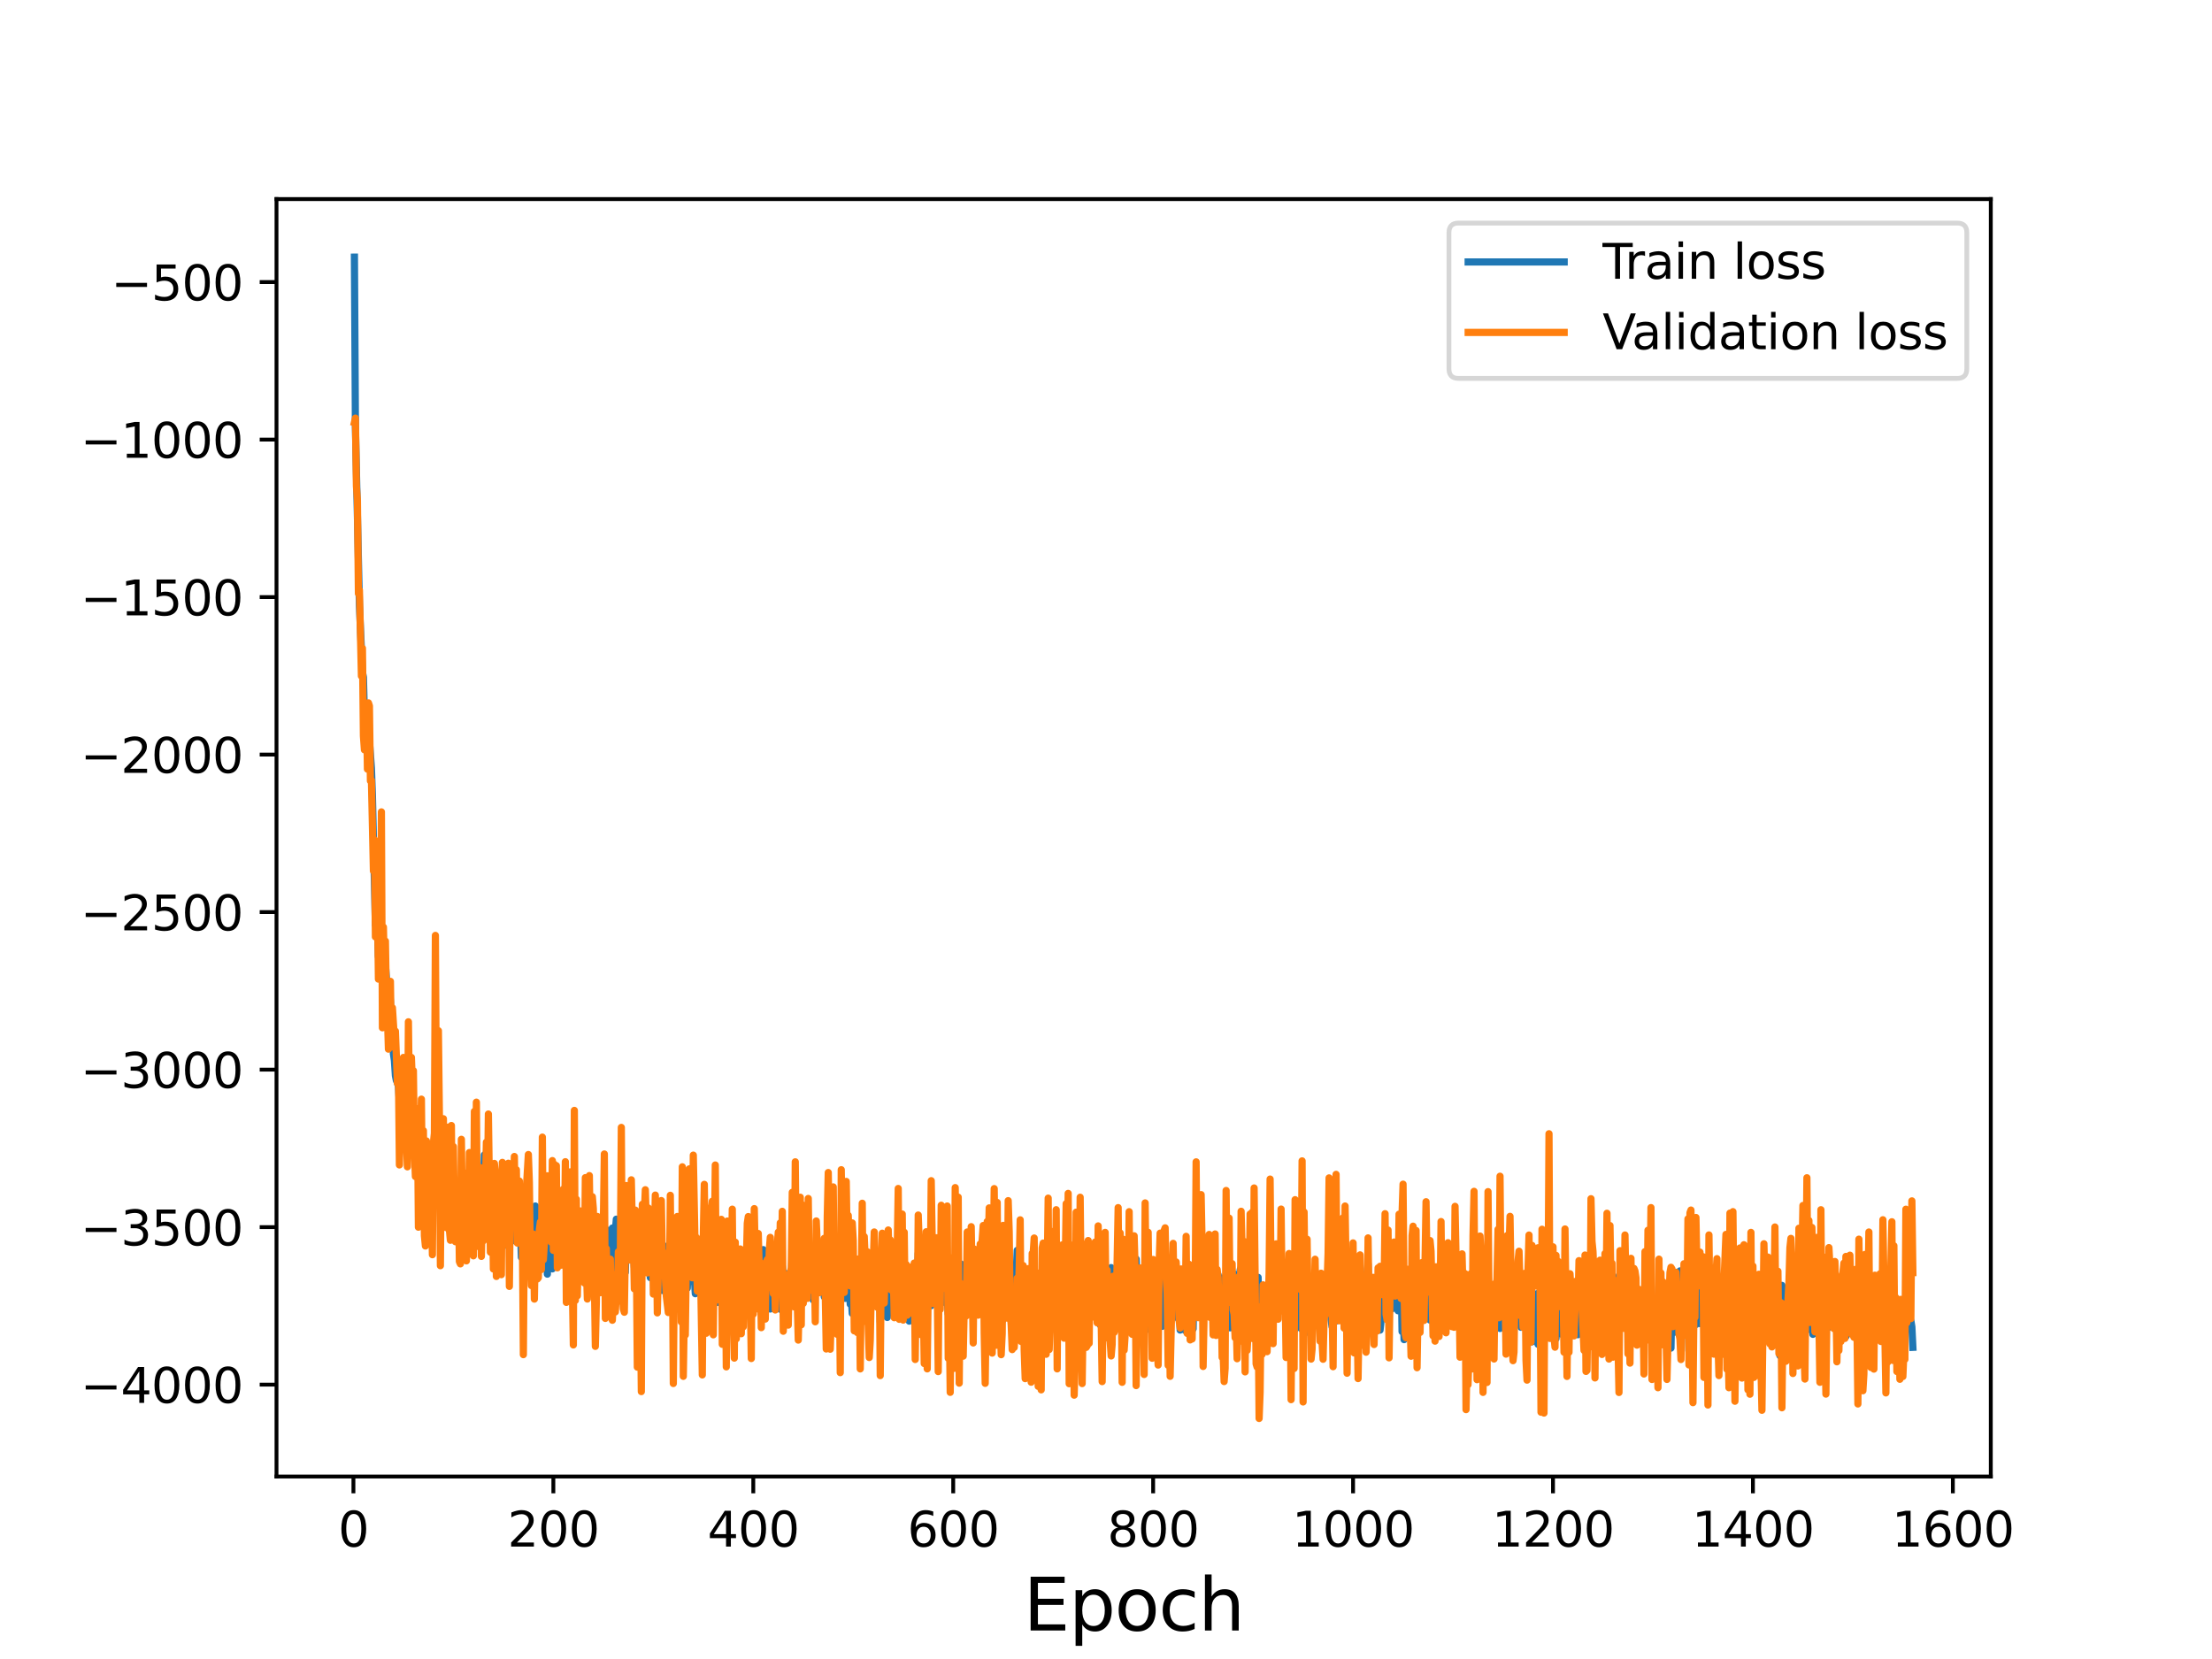 <?xml version="1.0" encoding="utf-8" standalone="no"?>
<!DOCTYPE svg PUBLIC "-//W3C//DTD SVG 1.1//EN"
  "http://www.w3.org/Graphics/SVG/1.1/DTD/svg11.dtd">
<svg height="345.6pt" version="1.1" viewBox="0 0 460.8 345.6" width="460.8pt" xmlns="http://www.w3.org/2000/svg" xmlns:xlink="http://www.w3.org/1999/xlink">
 <defs>
  <style type="text/css">*{stroke-linecap:butt;stroke-linejoin:round;}</style>
 </defs>
 <g id="figure_1">
  <g id="patch_1">
   <path d="M 0 345.6 
L 460.8 345.6 
L 460.8 0 
L 0 0 
z
" style="fill:#ffffff;"/>
  </g>
  <g id="axes_1">
   <g id="patch_2">
    <path d="M 57.6 307.584 
L 414.72 307.584 
L 414.72 41.472 
L 57.6 41.472 
z
" style="fill:#ffffff;"/>
   </g>
   <g id="matplotlib.axis_1">
    <g id="xtick_1">
     <g id="line2d_1">
      <defs>
       <path d="M 0 0 
L 0 3.5 
" id="m8ee38381cd" style="stroke:#000000;stroke-width:0.8;"/>
      </defs>
      <g>
       <use style="stroke:#000000;stroke-width:0.8;" x="73.624" xlink:href="#m8ee38381cd" y="307.584"/>
      </g>
     </g>
     <g id="text_1">
      <!-- 0 -->
      <g transform="translate(70.443 322.182)scale(0.1 -0.1)">
       <defs>
        <path d="M 2034 4250 
Q 1547 4250 1301 3770 
Q 1056 3291 1056 2328 
Q 1056 1369 1301 889 
Q 1547 409 2034 409 
Q 2525 409 2770 889 
Q 3016 1369 3016 2328 
Q 3016 3291 2770 3770 
Q 2525 4250 2034 4250 
z
M 2034 4750 
Q 2819 4750 3233 4129 
Q 3647 3509 3647 2328 
Q 3647 1150 3233 529 
Q 2819 -91 2034 -91 
Q 1250 -91 836 529 
Q 422 1150 422 2328 
Q 422 3509 836 4129 
Q 1250 4750 2034 4750 
z
" id="DejaVuSans-30" transform="scale(0.016)"/>
       </defs>
       <use xlink:href="#DejaVuSans-30"/>
      </g>
     </g>
    </g>
    <g id="xtick_2">
     <g id="line2d_2">
      <g>
       <use style="stroke:#000000;stroke-width:0.8;" x="115.274" xlink:href="#m8ee38381cd" y="307.584"/>
      </g>
     </g>
     <g id="text_2">
      <!-- 200 -->
      <g transform="translate(105.73 322.182)scale(0.1 -0.1)">
       <defs>
        <path d="M 1228 531 
L 3431 531 
L 3431 0 
L 469 0 
L 469 531 
Q 828 903 1448 1529 
Q 2069 2156 2228 2338 
Q 2531 2678 2651 2914 
Q 2772 3150 2772 3378 
Q 2772 3750 2511 3984 
Q 2250 4219 1831 4219 
Q 1534 4219 1204 4116 
Q 875 4013 500 3803 
L 500 4441 
Q 881 4594 1212 4672 
Q 1544 4750 1819 4750 
Q 2544 4750 2975 4387 
Q 3406 4025 3406 3419 
Q 3406 3131 3298 2873 
Q 3191 2616 2906 2266 
Q 2828 2175 2409 1742 
Q 1991 1309 1228 531 
z
" id="DejaVuSans-32" transform="scale(0.016)"/>
       </defs>
       <use xlink:href="#DejaVuSans-32"/>
       <use x="63.623" xlink:href="#DejaVuSans-30"/>
       <use x="127.246" xlink:href="#DejaVuSans-30"/>
      </g>
     </g>
    </g>
    <g id="xtick_3">
     <g id="line2d_3">
      <g>
       <use style="stroke:#000000;stroke-width:0.8;" x="156.923" xlink:href="#m8ee38381cd" y="307.584"/>
      </g>
     </g>
     <g id="text_3">
      <!-- 400 -->
      <g transform="translate(147.379 322.182)scale(0.1 -0.1)">
       <defs>
        <path d="M 2419 4116 
L 825 1625 
L 2419 1625 
L 2419 4116 
z
M 2253 4666 
L 3047 4666 
L 3047 1625 
L 3713 1625 
L 3713 1100 
L 3047 1100 
L 3047 0 
L 2419 0 
L 2419 1100 
L 313 1100 
L 313 1709 
L 2253 4666 
z
" id="DejaVuSans-34" transform="scale(0.016)"/>
       </defs>
       <use xlink:href="#DejaVuSans-34"/>
       <use x="63.623" xlink:href="#DejaVuSans-30"/>
       <use x="127.246" xlink:href="#DejaVuSans-30"/>
      </g>
     </g>
    </g>
    <g id="xtick_4">
     <g id="line2d_4">
      <g>
       <use style="stroke:#000000;stroke-width:0.8;" x="198.572" xlink:href="#m8ee38381cd" y="307.584"/>
      </g>
     </g>
     <g id="text_4">
      <!-- 600 -->
      <g transform="translate(189.028 322.182)scale(0.1 -0.1)">
       <defs>
        <path d="M 2113 2584 
Q 1688 2584 1439 2293 
Q 1191 2003 1191 1497 
Q 1191 994 1439 701 
Q 1688 409 2113 409 
Q 2538 409 2786 701 
Q 3034 994 3034 1497 
Q 3034 2003 2786 2293 
Q 2538 2584 2113 2584 
z
M 3366 4563 
L 3366 3988 
Q 3128 4100 2886 4159 
Q 2644 4219 2406 4219 
Q 1781 4219 1451 3797 
Q 1122 3375 1075 2522 
Q 1259 2794 1537 2939 
Q 1816 3084 2150 3084 
Q 2853 3084 3261 2657 
Q 3669 2231 3669 1497 
Q 3669 778 3244 343 
Q 2819 -91 2113 -91 
Q 1303 -91 875 529 
Q 447 1150 447 2328 
Q 447 3434 972 4092 
Q 1497 4750 2381 4750 
Q 2619 4750 2861 4703 
Q 3103 4656 3366 4563 
z
" id="DejaVuSans-36" transform="scale(0.016)"/>
       </defs>
       <use xlink:href="#DejaVuSans-36"/>
       <use x="63.623" xlink:href="#DejaVuSans-30"/>
       <use x="127.246" xlink:href="#DejaVuSans-30"/>
      </g>
     </g>
    </g>
    <g id="xtick_5">
     <g id="line2d_5">
      <g>
       <use style="stroke:#000000;stroke-width:0.8;" x="240.221" xlink:href="#m8ee38381cd" y="307.584"/>
      </g>
     </g>
     <g id="text_5">
      <!-- 800 -->
      <g transform="translate(230.677 322.182)scale(0.1 -0.1)">
       <defs>
        <path d="M 2034 2216 
Q 1584 2216 1326 1975 
Q 1069 1734 1069 1313 
Q 1069 891 1326 650 
Q 1584 409 2034 409 
Q 2484 409 2743 651 
Q 3003 894 3003 1313 
Q 3003 1734 2745 1975 
Q 2488 2216 2034 2216 
z
M 1403 2484 
Q 997 2584 770 2862 
Q 544 3141 544 3541 
Q 544 4100 942 4425 
Q 1341 4750 2034 4750 
Q 2731 4750 3128 4425 
Q 3525 4100 3525 3541 
Q 3525 3141 3298 2862 
Q 3072 2584 2669 2484 
Q 3125 2378 3379 2068 
Q 3634 1759 3634 1313 
Q 3634 634 3220 271 
Q 2806 -91 2034 -91 
Q 1263 -91 848 271 
Q 434 634 434 1313 
Q 434 1759 690 2068 
Q 947 2378 1403 2484 
z
M 1172 3481 
Q 1172 3119 1398 2916 
Q 1625 2713 2034 2713 
Q 2441 2713 2670 2916 
Q 2900 3119 2900 3481 
Q 2900 3844 2670 4047 
Q 2441 4250 2034 4250 
Q 1625 4250 1398 4047 
Q 1172 3844 1172 3481 
z
" id="DejaVuSans-38" transform="scale(0.016)"/>
       </defs>
       <use xlink:href="#DejaVuSans-38"/>
       <use x="63.623" xlink:href="#DejaVuSans-30"/>
       <use x="127.246" xlink:href="#DejaVuSans-30"/>
      </g>
     </g>
    </g>
    <g id="xtick_6">
     <g id="line2d_6">
      <g>
       <use style="stroke:#000000;stroke-width:0.8;" x="281.87" xlink:href="#m8ee38381cd" y="307.584"/>
      </g>
     </g>
     <g id="text_6">
      <!-- 1000 -->
      <g transform="translate(269.145 322.182)scale(0.1 -0.1)">
       <defs>
        <path d="M 794 531 
L 1825 531 
L 1825 4091 
L 703 3866 
L 703 4441 
L 1819 4666 
L 2450 4666 
L 2450 531 
L 3481 531 
L 3481 0 
L 794 0 
L 794 531 
z
" id="DejaVuSans-31" transform="scale(0.016)"/>
       </defs>
       <use xlink:href="#DejaVuSans-31"/>
       <use x="63.623" xlink:href="#DejaVuSans-30"/>
       <use x="127.246" xlink:href="#DejaVuSans-30"/>
       <use x="190.869" xlink:href="#DejaVuSans-30"/>
      </g>
     </g>
    </g>
    <g id="xtick_7">
     <g id="line2d_7">
      <g>
       <use style="stroke:#000000;stroke-width:0.8;" x="323.519" xlink:href="#m8ee38381cd" y="307.584"/>
      </g>
     </g>
     <g id="text_7">
      <!-- 1200 -->
      <g transform="translate(310.794 322.182)scale(0.1 -0.1)">
       <use xlink:href="#DejaVuSans-31"/>
       <use x="63.623" xlink:href="#DejaVuSans-32"/>
       <use x="127.246" xlink:href="#DejaVuSans-30"/>
       <use x="190.869" xlink:href="#DejaVuSans-30"/>
      </g>
     </g>
    </g>
    <g id="xtick_8">
     <g id="line2d_8">
      <g>
       <use style="stroke:#000000;stroke-width:0.8;" x="365.168" xlink:href="#m8ee38381cd" y="307.584"/>
      </g>
     </g>
     <g id="text_8">
      <!-- 1400 -->
      <g transform="translate(352.443 322.182)scale(0.1 -0.1)">
       <use xlink:href="#DejaVuSans-31"/>
       <use x="63.623" xlink:href="#DejaVuSans-34"/>
       <use x="127.246" xlink:href="#DejaVuSans-30"/>
       <use x="190.869" xlink:href="#DejaVuSans-30"/>
      </g>
     </g>
    </g>
    <g id="xtick_9">
     <g id="line2d_9">
      <g>
       <use style="stroke:#000000;stroke-width:0.8;" x="406.817" xlink:href="#m8ee38381cd" y="307.584"/>
      </g>
     </g>
     <g id="text_9">
      <!-- 1600 -->
      <g transform="translate(394.092 322.182)scale(0.1 -0.1)">
       <use xlink:href="#DejaVuSans-31"/>
       <use x="63.623" xlink:href="#DejaVuSans-36"/>
       <use x="127.246" xlink:href="#DejaVuSans-30"/>
       <use x="190.869" xlink:href="#DejaVuSans-30"/>
      </g>
     </g>
    </g>
    <g id="text_10">
     <!-- Epoch -->
     <g transform="translate(213.194 339.66)scale(0.15 -0.15)">
      <defs>
       <path d="M 628 4666 
L 3578 4666 
L 3578 4134 
L 1259 4134 
L 1259 2753 
L 3481 2753 
L 3481 2222 
L 1259 2222 
L 1259 531 
L 3634 531 
L 3634 0 
L 628 0 
L 628 4666 
z
" id="DejaVuSans-45" transform="scale(0.016)"/>
       <path d="M 1159 525 
L 1159 -1331 
L 581 -1331 
L 581 3500 
L 1159 3500 
L 1159 2969 
Q 1341 3281 1617 3432 
Q 1894 3584 2278 3584 
Q 2916 3584 3314 3078 
Q 3713 2572 3713 1747 
Q 3713 922 3314 415 
Q 2916 -91 2278 -91 
Q 1894 -91 1617 61 
Q 1341 213 1159 525 
z
M 3116 1747 
Q 3116 2381 2855 2742 
Q 2594 3103 2138 3103 
Q 1681 3103 1420 2742 
Q 1159 2381 1159 1747 
Q 1159 1113 1420 752 
Q 1681 391 2138 391 
Q 2594 391 2855 752 
Q 3116 1113 3116 1747 
z
" id="DejaVuSans-70" transform="scale(0.016)"/>
       <path d="M 1959 3097 
Q 1497 3097 1228 2736 
Q 959 2375 959 1747 
Q 959 1119 1226 758 
Q 1494 397 1959 397 
Q 2419 397 2687 759 
Q 2956 1122 2956 1747 
Q 2956 2369 2687 2733 
Q 2419 3097 1959 3097 
z
M 1959 3584 
Q 2709 3584 3137 3096 
Q 3566 2609 3566 1747 
Q 3566 888 3137 398 
Q 2709 -91 1959 -91 
Q 1206 -91 779 398 
Q 353 888 353 1747 
Q 353 2609 779 3096 
Q 1206 3584 1959 3584 
z
" id="DejaVuSans-6f" transform="scale(0.016)"/>
       <path d="M 3122 3366 
L 3122 2828 
Q 2878 2963 2633 3030 
Q 2388 3097 2138 3097 
Q 1578 3097 1268 2742 
Q 959 2388 959 1747 
Q 959 1106 1268 751 
Q 1578 397 2138 397 
Q 2388 397 2633 464 
Q 2878 531 3122 666 
L 3122 134 
Q 2881 22 2623 -34 
Q 2366 -91 2075 -91 
Q 1284 -91 818 406 
Q 353 903 353 1747 
Q 353 2603 823 3093 
Q 1294 3584 2113 3584 
Q 2378 3584 2631 3529 
Q 2884 3475 3122 3366 
z
" id="DejaVuSans-63" transform="scale(0.016)"/>
       <path d="M 3513 2113 
L 3513 0 
L 2938 0 
L 2938 2094 
Q 2938 2591 2744 2837 
Q 2550 3084 2163 3084 
Q 1697 3084 1428 2787 
Q 1159 2491 1159 1978 
L 1159 0 
L 581 0 
L 581 4863 
L 1159 4863 
L 1159 2956 
Q 1366 3272 1645 3428 
Q 1925 3584 2291 3584 
Q 2894 3584 3203 3211 
Q 3513 2838 3513 2113 
z
" id="DejaVuSans-68" transform="scale(0.016)"/>
      </defs>
      <use xlink:href="#DejaVuSans-45"/>
      <use x="63.184" xlink:href="#DejaVuSans-70"/>
      <use x="126.66" xlink:href="#DejaVuSans-6f"/>
      <use x="187.842" xlink:href="#DejaVuSans-63"/>
      <use x="242.822" xlink:href="#DejaVuSans-68"/>
     </g>
    </g>
   </g>
   <g id="matplotlib.axis_2">
    <g id="ytick_1">
     <g id="line2d_10">
      <defs>
       <path d="M 0 0 
L -3.5 0 
" id="m67a250ece4" style="stroke:#000000;stroke-width:0.8;"/>
      </defs>
      <g>
       <use style="stroke:#000000;stroke-width:0.8;" x="57.6" xlink:href="#m67a250ece4" y="288.443"/>
      </g>
     </g>
     <g id="text_11">
      <!-- −4000 -->
      <g transform="translate(16.77 292.242)scale(0.1 -0.1)">
       <defs>
        <path d="M 678 2272 
L 4684 2272 
L 4684 1741 
L 678 1741 
L 678 2272 
z
" id="DejaVuSans-2212" transform="scale(0.016)"/>
       </defs>
       <use xlink:href="#DejaVuSans-2212"/>
       <use x="83.789" xlink:href="#DejaVuSans-34"/>
       <use x="147.412" xlink:href="#DejaVuSans-30"/>
       <use x="211.035" xlink:href="#DejaVuSans-30"/>
       <use x="274.658" xlink:href="#DejaVuSans-30"/>
      </g>
     </g>
    </g>
    <g id="ytick_2">
     <g id="line2d_11">
      <g>
       <use style="stroke:#000000;stroke-width:0.8;" x="57.6" xlink:href="#m67a250ece4" y="255.631"/>
      </g>
     </g>
     <g id="text_12">
      <!-- −3500 -->
      <g transform="translate(16.77 259.43)scale(0.1 -0.1)">
       <defs>
        <path d="M 2597 2516 
Q 3050 2419 3304 2112 
Q 3559 1806 3559 1356 
Q 3559 666 3084 287 
Q 2609 -91 1734 -91 
Q 1441 -91 1130 -33 
Q 819 25 488 141 
L 488 750 
Q 750 597 1062 519 
Q 1375 441 1716 441 
Q 2309 441 2620 675 
Q 2931 909 2931 1356 
Q 2931 1769 2642 2001 
Q 2353 2234 1838 2234 
L 1294 2234 
L 1294 2753 
L 1863 2753 
Q 2328 2753 2575 2939 
Q 2822 3125 2822 3475 
Q 2822 3834 2567 4026 
Q 2313 4219 1838 4219 
Q 1578 4219 1281 4162 
Q 984 4106 628 3988 
L 628 4550 
Q 988 4650 1302 4700 
Q 1616 4750 1894 4750 
Q 2613 4750 3031 4423 
Q 3450 4097 3450 3541 
Q 3450 3153 3228 2886 
Q 3006 2619 2597 2516 
z
" id="DejaVuSans-33" transform="scale(0.016)"/>
        <path d="M 691 4666 
L 3169 4666 
L 3169 4134 
L 1269 4134 
L 1269 2991 
Q 1406 3038 1543 3061 
Q 1681 3084 1819 3084 
Q 2600 3084 3056 2656 
Q 3513 2228 3513 1497 
Q 3513 744 3044 326 
Q 2575 -91 1722 -91 
Q 1428 -91 1123 -41 
Q 819 9 494 109 
L 494 744 
Q 775 591 1075 516 
Q 1375 441 1709 441 
Q 2250 441 2565 725 
Q 2881 1009 2881 1497 
Q 2881 1984 2565 2268 
Q 2250 2553 1709 2553 
Q 1456 2553 1204 2497 
Q 953 2441 691 2322 
L 691 4666 
z
" id="DejaVuSans-35" transform="scale(0.016)"/>
       </defs>
       <use xlink:href="#DejaVuSans-2212"/>
       <use x="83.789" xlink:href="#DejaVuSans-33"/>
       <use x="147.412" xlink:href="#DejaVuSans-35"/>
       <use x="211.035" xlink:href="#DejaVuSans-30"/>
       <use x="274.658" xlink:href="#DejaVuSans-30"/>
      </g>
     </g>
    </g>
    <g id="ytick_3">
     <g id="line2d_12">
      <g>
       <use style="stroke:#000000;stroke-width:0.8;" x="57.6" xlink:href="#m67a250ece4" y="222.82"/>
      </g>
     </g>
     <g id="text_13">
      <!-- −3000 -->
      <g transform="translate(16.77 226.619)scale(0.1 -0.1)">
       <use xlink:href="#DejaVuSans-2212"/>
       <use x="83.789" xlink:href="#DejaVuSans-33"/>
       <use x="147.412" xlink:href="#DejaVuSans-30"/>
       <use x="211.035" xlink:href="#DejaVuSans-30"/>
       <use x="274.658" xlink:href="#DejaVuSans-30"/>
      </g>
     </g>
    </g>
    <g id="ytick_4">
     <g id="line2d_13">
      <g>
       <use style="stroke:#000000;stroke-width:0.8;" x="57.6" xlink:href="#m67a250ece4" y="190.008"/>
      </g>
     </g>
     <g id="text_14">
      <!-- −2500 -->
      <g transform="translate(16.77 193.807)scale(0.1 -0.1)">
       <use xlink:href="#DejaVuSans-2212"/>
       <use x="83.789" xlink:href="#DejaVuSans-32"/>
       <use x="147.412" xlink:href="#DejaVuSans-35"/>
       <use x="211.035" xlink:href="#DejaVuSans-30"/>
       <use x="274.658" xlink:href="#DejaVuSans-30"/>
      </g>
     </g>
    </g>
    <g id="ytick_5">
     <g id="line2d_14">
      <g>
       <use style="stroke:#000000;stroke-width:0.8;" x="57.6" xlink:href="#m67a250ece4" y="157.196"/>
      </g>
     </g>
     <g id="text_15">
      <!-- −2000 -->
      <g transform="translate(16.77 160.995)scale(0.1 -0.1)">
       <use xlink:href="#DejaVuSans-2212"/>
       <use x="83.789" xlink:href="#DejaVuSans-32"/>
       <use x="147.412" xlink:href="#DejaVuSans-30"/>
       <use x="211.035" xlink:href="#DejaVuSans-30"/>
       <use x="274.658" xlink:href="#DejaVuSans-30"/>
      </g>
     </g>
    </g>
    <g id="ytick_6">
     <g id="line2d_15">
      <g>
       <use style="stroke:#000000;stroke-width:0.8;" x="57.6" xlink:href="#m67a250ece4" y="124.385"/>
      </g>
     </g>
     <g id="text_16">
      <!-- −1500 -->
      <g transform="translate(16.77 128.184)scale(0.1 -0.1)">
       <use xlink:href="#DejaVuSans-2212"/>
       <use x="83.789" xlink:href="#DejaVuSans-31"/>
       <use x="147.412" xlink:href="#DejaVuSans-35"/>
       <use x="211.035" xlink:href="#DejaVuSans-30"/>
       <use x="274.658" xlink:href="#DejaVuSans-30"/>
      </g>
     </g>
    </g>
    <g id="ytick_7">
     <g id="line2d_16">
      <g>
       <use style="stroke:#000000;stroke-width:0.8;" x="57.6" xlink:href="#m67a250ece4" y="91.573"/>
      </g>
     </g>
     <g id="text_17">
      <!-- −1000 -->
      <g transform="translate(16.77 95.372)scale(0.1 -0.1)">
       <use xlink:href="#DejaVuSans-2212"/>
       <use x="83.789" xlink:href="#DejaVuSans-31"/>
       <use x="147.412" xlink:href="#DejaVuSans-30"/>
       <use x="211.035" xlink:href="#DejaVuSans-30"/>
       <use x="274.658" xlink:href="#DejaVuSans-30"/>
      </g>
     </g>
    </g>
    <g id="ytick_8">
     <g id="line2d_17">
      <g>
       <use style="stroke:#000000;stroke-width:0.8;" x="57.6" xlink:href="#m67a250ece4" y="58.761"/>
      </g>
     </g>
     <g id="text_18">
      <!-- −500 -->
      <g transform="translate(23.133 62.561)scale(0.1 -0.1)">
       <use xlink:href="#DejaVuSans-2212"/>
       <use x="83.789" xlink:href="#DejaVuSans-35"/>
       <use x="147.412" xlink:href="#DejaVuSans-30"/>
       <use x="211.035" xlink:href="#DejaVuSans-30"/>
      </g>
     </g>
    </g>
   </g>
   <g id="line2d_18">
    <path clip-path="url(#p09e58e0f51)" d="M 73.833 53.568 
L 74.041 88.913 
L 74.874 126.11 
L 75.499 139.991 
L 75.707 141.081 
L 75.915 148.92 
L 76.123 151.594 
L 76.332 152.219 
L 76.54 154.553 
L 76.748 154.23 
L 76.956 154.29 
L 77.373 160.018 
L 77.581 165.767 
L 78.206 192.667 
L 78.414 188.146 
L 78.622 191.831 
L 78.831 199.308 
L 79.039 194.619 
L 79.664 198.098 
L 80.08 201.3 
L 80.288 200.805 
L 80.705 206.834 
L 80.913 206.65 
L 81.121 205.588 
L 81.33 208.722 
L 81.538 216.648 
L 81.746 214.049 
L 81.954 219.491 
L 82.163 220.944 
L 82.371 224.086 
L 82.579 225.118 
L 82.787 225.503 
L 82.996 226.298 
L 83.204 229.51 
L 83.412 227.643 
L 83.62 232.205 
L 83.829 232.803 
L 84.037 235.957 
L 84.245 231.967 
L 84.453 233.119 
L 84.661 232.878 
L 84.87 233.545 
L 85.078 234.779 
L 85.286 228.696 
L 85.494 237.714 
L 85.703 237.596 
L 85.911 235.871 
L 86.119 239.551 
L 86.327 234.513 
L 86.536 235.81 
L 86.744 241.555 
L 86.952 237.911 
L 87.16 238.485 
L 87.369 240.471 
L 87.577 235.363 
L 87.785 237.234 
L 87.993 247.022 
L 88.202 243.836 
L 88.41 244.898 
L 88.826 240.419 
L 89.243 243.039 
L 89.451 247.482 
L 89.659 241.821 
L 89.868 249.033 
L 90.076 247.99 
L 90.284 243.812 
L 90.492 242.706 
L 90.701 247.998 
L 90.909 241.157 
L 91.117 246.842 
L 91.325 246.761 
L 91.534 248.918 
L 91.742 248.994 
L 92.158 246.772 
L 92.367 247.877 
L 92.575 251.964 
L 92.783 247.07 
L 92.991 245.77 
L 93.2 247.995 
L 93.408 248.054 
L 94.033 253.135 
L 94.241 249.572 
L 94.449 255.669 
L 94.657 252.902 
L 94.866 253.375 
L 95.074 253.149 
L 95.282 258.745 
L 95.49 252.959 
L 95.698 257.13 
L 95.907 255.951 
L 96.115 251.512 
L 96.323 253.161 
L 96.531 249.263 
L 96.948 246.903 
L 97.156 248.218 
L 97.364 250.993 
L 97.781 248.348 
L 97.989 250.171 
L 98.197 255.567 
L 98.406 246.465 
L 98.614 253.278 
L 98.822 250.928 
L 99.239 251.98 
L 99.447 245.388 
L 99.863 251.564 
L 100.072 248.899 
L 100.28 252.778 
L 100.488 252.535 
L 100.696 250.237 
L 100.905 240.587 
L 101.113 248.15 
L 101.529 253.659 
L 101.738 248.879 
L 102.362 256.532 
L 102.779 249.649 
L 102.987 252.36 
L 103.195 252.466 
L 103.404 255.995 
L 103.612 253.658 
L 103.82 249.639 
L 104.028 255.928 
L 104.237 254.712 
L 104.653 250.07 
L 104.861 253.196 
L 105.07 259.431 
L 105.278 250.209 
L 105.903 258.611 
L 106.111 253.222 
L 106.319 251.655 
L 106.527 255.603 
L 106.735 253.549 
L 106.944 253.167 
L 107.152 258.462 
L 107.36 251.327 
L 107.568 258.26 
L 107.777 253.923 
L 107.985 255.465 
L 108.193 251.883 
L 108.401 255.054 
L 108.61 261.918 
L 108.818 262.105 
L 109.234 256.31 
L 109.443 258.125 
L 109.651 256.72 
L 109.859 249.288 
L 110.067 261.135 
L 110.276 254.992 
L 110.484 259.08 
L 110.692 258.394 
L 110.9 262.772 
L 111.109 253.411 
L 111.317 260.598 
L 111.525 251.235 
L 111.733 260.628 
L 111.942 257.42 
L 112.15 261.808 
L 112.358 263.805 
L 112.566 254.007 
L 112.775 260.623 
L 112.983 255.769 
L 113.191 258.263 
L 113.399 255.002 
L 113.608 255.784 
L 113.816 255.873 
L 114.024 265.427 
L 114.232 256.267 
L 114.441 255.369 
L 114.649 256.393 
L 114.857 264.23 
L 115.065 264.328 
L 115.482 258.341 
L 115.69 259.677 
L 115.898 257.139 
L 116.107 256.98 
L 116.315 255.966 
L 116.523 261.788 
L 116.731 257.847 
L 116.94 256.051 
L 117.148 256.913 
L 117.356 255.407 
L 117.773 256.681 
L 118.189 262.331 
L 118.397 264.484 
L 118.605 258.551 
L 118.814 257.458 
L 119.022 264.454 
L 119.23 258.404 
L 119.438 257.256 
L 119.647 262.043 
L 119.855 251.25 
L 120.063 263.607 
L 120.271 264.136 
L 120.48 266.067 
L 120.688 262.066 
L 120.896 260.446 
L 121.104 262.191 
L 121.313 260.652 
L 121.521 265.874 
L 121.729 263.485 
L 121.937 258.401 
L 122.146 265.931 
L 122.354 255.438 
L 122.562 258.773 
L 122.77 258.733 
L 122.979 258.146 
L 123.187 264.989 
L 123.395 260.453 
L 123.603 260.707 
L 123.812 263.462 
L 124.02 262.778 
L 124.228 260.695 
L 124.436 260.003 
L 124.645 254.227 
L 124.853 261.971 
L 125.269 259.741 
L 125.478 265.964 
L 125.686 263.163 
L 125.894 262.278 
L 126.102 262.511 
L 126.311 256.183 
L 126.727 262.178 
L 126.935 264.269 
L 127.144 258.429 
L 127.352 264.752 
L 127.56 255.823 
L 127.768 256.985 
L 127.977 256.462 
L 128.185 256.437 
L 128.393 253.981 
L 128.601 256.678 
L 128.81 262.493 
L 129.018 258.798 
L 129.226 260.63 
L 129.434 264.079 
L 129.642 262.604 
L 129.851 258.756 
L 130.267 265.035 
L 130.475 258.171 
L 130.684 257.178 
L 130.892 258.571 
L 131.1 262.146 
L 131.308 261.845 
L 131.517 262.229 
L 131.725 261.268 
L 131.933 259.501 
L 132.141 263.964 
L 132.35 262.842 
L 132.558 261.104 
L 132.766 256.826 
L 132.974 265.501 
L 133.183 264.466 
L 133.391 261.796 
L 133.599 261.806 
L 133.807 264.473 
L 134.016 264.619 
L 134.224 255.198 
L 134.432 261.76 
L 134.64 262.217 
L 134.849 264.779 
L 135.057 261.313 
L 135.265 260.305 
L 135.473 266.154 
L 135.682 254.702 
L 135.89 264.544 
L 136.098 261.996 
L 136.306 265.68 
L 136.515 263.819 
L 136.723 260.64 
L 136.931 267.51 
L 137.139 264.343 
L 137.348 268.863 
L 137.556 259.527 
L 137.764 268.55 
L 137.972 268.83 
L 138.181 264.311 
L 138.389 268.611 
L 138.805 259.627 
L 139.014 264.326 
L 139.222 264.376 
L 139.43 260.92 
L 139.638 263.049 
L 139.847 268.333 
L 140.055 270.605 
L 140.263 270.877 
L 140.471 258.093 
L 140.679 264.214 
L 140.888 260.687 
L 141.096 259.647 
L 141.304 263.497 
L 141.721 272.992 
L 141.929 271.686 
L 142.137 264.884 
L 142.345 269.404 
L 142.554 263.57 
L 142.762 268.739 
L 142.97 257.44 
L 143.178 268.344 
L 143.595 257.873 
L 143.803 264.158 
L 144.011 266.926 
L 144.22 260.978 
L 144.428 264.595 
L 144.636 266.22 
L 144.844 269.505 
L 145.261 262.494 
L 145.886 264.398 
L 146.094 259.433 
L 146.51 272.688 
L 146.719 262.776 
L 146.927 263.126 
L 147.135 261.747 
L 147.552 266.235 
L 147.76 262.312 
L 147.968 263.469 
L 148.176 262.875 
L 148.385 266.457 
L 148.593 262.376 
L 148.801 266.95 
L 149.009 265.789 
L 149.218 260.998 
L 149.426 271.322 
L 149.842 259.591 
L 150.051 261.102 
L 150.259 269.708 
L 150.467 261.732 
L 150.675 268.676 
L 150.884 267.721 
L 151.092 265.245 
L 151.3 267.934 
L 151.508 267.424 
L 151.716 261.015 
L 151.925 263.172 
L 152.133 266.553 
L 152.341 264.24 
L 152.549 267.904 
L 152.758 264.601 
L 152.966 269.187 
L 153.174 267.948 
L 153.382 264.84 
L 153.591 264.488 
L 154.007 268.062 
L 154.215 261.707 
L 154.424 262.663 
L 154.84 271.278 
L 155.048 267.232 
L 155.257 267.388 
L 155.673 264.248 
L 155.881 265.899 
L 156.09 266.052 
L 156.298 259.159 
L 156.506 266.367 
L 156.714 261.389 
L 156.923 266.157 
L 157.131 267.298 
L 157.339 270.202 
L 157.547 261.64 
L 157.756 266.684 
L 157.964 268.494 
L 158.172 266.563 
L 158.38 266.934 
L 158.797 260.911 
L 159.005 260.322 
L 159.422 266.947 
L 159.63 269.367 
L 159.838 262.378 
L 160.046 262.933 
L 160.255 264.111 
L 160.463 272.687 
L 160.671 264.145 
L 160.879 266.714 
L 161.088 266.515 
L 161.296 263.044 
L 161.504 266.095 
L 161.921 267.351 
L 162.337 263.349 
L 162.545 272.746 
L 162.754 266.411 
L 162.962 263.763 
L 163.586 270.881 
L 163.795 266.653 
L 164.003 265.337 
L 164.211 267.685 
L 164.419 265.437 
L 164.628 265.605 
L 164.836 266.107 
L 165.044 261.187 
L 165.252 267.99 
L 165.461 270.672 
L 165.669 269.829 
L 165.877 267.543 
L 166.085 267.582 
L 166.294 267.438 
L 166.502 267.705 
L 166.71 262.415 
L 167.127 267.297 
L 167.335 260.303 
L 167.543 263.387 
L 167.751 262.494 
L 167.96 268.992 
L 168.168 268.017 
L 168.376 269.662 
L 168.584 269.713 
L 168.793 262.765 
L 169.417 270.813 
L 169.626 264.35 
L 169.834 262.22 
L 170.042 266.163 
L 170.25 266.791 
L 170.459 266.812 
L 170.667 264.642 
L 170.875 267.069 
L 171.083 265.388 
L 171.292 266.785 
L 171.5 267.021 
L 171.708 270.151 
L 172.333 263.858 
L 172.541 272.053 
L 172.749 268.429 
L 172.958 266.854 
L 173.166 267.041 
L 173.374 269.112 
L 173.582 267.027 
L 173.791 268.758 
L 173.999 268.413 
L 174.207 264.705 
L 174.415 270.034 
L 174.623 265.712 
L 175.04 270.528 
L 175.248 265.097 
L 175.456 266.08 
L 175.665 265.197 
L 175.873 270.316 
L 176.081 270.476 
L 176.289 267.497 
L 176.498 268.312 
L 176.706 265.95 
L 176.914 267.961 
L 177.122 271.687 
L 177.331 270.267 
L 177.539 273.611 
L 177.747 264.769 
L 177.955 265.66 
L 178.164 265.294 
L 178.372 272.149 
L 178.788 264.921 
L 178.997 265.364 
L 179.205 268.585 
L 179.413 264.606 
L 179.621 270.278 
L 179.83 267.678 
L 180.246 267.297 
L 180.454 268.74 
L 180.871 267.149 
L 181.079 269.508 
L 181.287 270.283 
L 181.704 264.085 
L 181.912 265.821 
L 182.12 271.817 
L 182.329 268.153 
L 182.537 270.658 
L 182.745 269.047 
L 182.953 265.938 
L 183.162 265.907 
L 183.37 275.376 
L 183.578 268.104 
L 183.786 271.107 
L 184.203 273.426 
L 184.411 267.067 
L 184.828 274.453 
L 185.036 271.604 
L 185.244 263.776 
L 185.452 270.507 
L 185.66 268.435 
L 185.869 268.529 
L 186.077 264.208 
L 186.493 272.097 
L 186.702 268.28 
L 186.91 269.284 
L 187.118 272.812 
L 187.535 267.838 
L 187.951 264.919 
L 188.159 273.281 
L 188.784 263.951 
L 188.992 269.822 
L 189.201 266.015 
L 189.409 275.219 
L 189.617 268.112 
L 189.825 265.742 
L 190.034 269.766 
L 190.242 270.079 
L 190.45 266.669 
L 190.658 267.375 
L 190.867 272.001 
L 191.283 261.101 
L 191.491 268.17 
L 191.7 270.225 
L 191.908 261.508 
L 192.116 271.018 
L 192.324 271.647 
L 192.533 268.965 
L 192.741 269.109 
L 192.949 266.192 
L 193.157 271.485 
L 193.366 261.149 
L 193.99 271.984 
L 194.199 268.092 
L 194.407 269.461 
L 194.615 262.979 
L 195.032 266.454 
L 195.24 266.971 
L 195.448 271.669 
L 195.656 262.38 
L 195.865 270.867 
L 196.073 267.72 
L 196.281 270.354 
L 196.489 267.326 
L 196.698 266.05 
L 196.906 271.368 
L 197.114 266.206 
L 197.53 273.716 
L 198.155 265.318 
L 198.363 268.561 
L 198.572 267.08 
L 198.78 266.988 
L 198.988 269.452 
L 199.405 268.328 
L 199.613 271.897 
L 199.821 273.256 
L 200.029 264.678 
L 200.238 263.344 
L 200.446 270.483 
L 200.654 270.358 
L 200.862 268.752 
L 201.071 269.172 
L 201.279 266.342 
L 201.487 269.36 
L 201.695 268.78 
L 201.904 267.497 
L 202.112 268.552 
L 202.32 270.543 
L 202.528 266.422 
L 202.737 271.718 
L 202.945 271.577 
L 203.153 272.04 
L 203.361 268.722 
L 203.57 270.322 
L 203.778 270.889 
L 203.986 266.85 
L 204.194 272.391 
L 204.403 271.513 
L 204.819 261.161 
L 205.027 268.878 
L 205.236 272.433 
L 205.652 266.314 
L 205.86 267.278 
L 206.069 266.443 
L 206.277 271.816 
L 206.485 267.319 
L 206.693 271.467 
L 206.902 271.211 
L 207.11 266.736 
L 207.318 268.48 
L 207.526 268.078 
L 207.735 270.253 
L 207.943 265.777 
L 208.151 264.465 
L 208.359 270.578 
L 208.567 267.151 
L 208.776 275.222 
L 208.984 266.397 
L 209.192 269.691 
L 209.4 266.348 
L 209.609 268.114 
L 209.817 267.82 
L 210.025 268.998 
L 210.233 272.531 
L 210.442 268.064 
L 210.65 268.505 
L 210.858 271.211 
L 211.066 266.589 
L 211.275 274.12 
L 211.483 265.356 
L 211.691 265.412 
L 211.899 260.469 
L 212.108 264.503 
L 212.316 271.268 
L 212.524 266.662 
L 212.732 269.21 
L 212.941 264.541 
L 213.149 267.719 
L 213.357 267.224 
L 213.774 268.203 
L 213.982 271.893 
L 214.398 268.434 
L 214.607 268.488 
L 214.815 266.782 
L 215.023 272.291 
L 215.231 268.184 
L 215.44 278.718 
L 215.856 267.1 
L 216.064 272.99 
L 216.273 272.403 
L 216.481 269.026 
L 216.689 272.127 
L 216.897 268.375 
L 217.106 274.49 
L 217.314 265.847 
L 217.73 276.412 
L 217.939 268.474 
L 218.147 268.274 
L 218.355 268.557 
L 218.563 268.503 
L 218.772 266.816 
L 219.188 274.954 
L 219.396 267.304 
L 219.604 272.797 
L 219.813 268.253 
L 220.021 273.677 
L 220.229 268.158 
L 220.437 268.225 
L 220.646 266.149 
L 220.854 270.535 
L 221.062 267.608 
L 221.27 269.138 
L 221.479 269.398 
L 221.687 270.497 
L 221.895 276.365 
L 222.312 260.948 
L 222.52 274.833 
L 222.728 273.353 
L 222.936 267.064 
L 223.145 272.307 
L 223.353 266.055 
L 223.769 274.121 
L 224.186 272.489 
L 224.394 271.828 
L 224.602 268.8 
L 225.019 271.927 
L 225.227 266.187 
L 225.435 271.504 
L 225.644 272.424 
L 225.852 269.598 
L 226.06 269.96 
L 226.268 266.488 
L 226.477 271.83 
L 226.685 265.774 
L 226.893 271.529 
L 227.101 266.805 
L 227.31 271.407 
L 227.518 268.671 
L 227.726 271.259 
L 227.934 270.958 
L 228.351 273.069 
L 228.559 271.957 
L 228.767 274.889 
L 228.976 269.801 
L 229.184 275.977 
L 229.392 265.689 
L 229.6 271.48 
L 229.809 271.827 
L 230.017 273.584 
L 230.433 265.971 
L 230.641 273.787 
L 230.85 272.122 
L 231.058 272.063 
L 231.474 264.066 
L 231.683 267.553 
L 231.891 274.607 
L 232.099 265.102 
L 232.307 274.259 
L 232.516 265.686 
L 232.724 270.594 
L 232.932 270.611 
L 233.14 270.37 
L 233.349 267.831 
L 233.557 269.817 
L 233.765 270.278 
L 233.973 273.613 
L 234.182 267.376 
L 234.39 267.546 
L 234.806 274.536 
L 235.015 269.397 
L 235.223 269.78 
L 235.431 268.237 
L 235.639 273.319 
L 235.848 271.968 
L 236.264 273.733 
L 236.472 271.168 
L 236.681 262.285 
L 236.889 269.248 
L 237.097 267.972 
L 237.305 271.7 
L 237.514 269.143 
L 237.722 272.752 
L 237.93 270.832 
L 238.138 265.445 
L 238.555 272.299 
L 238.763 267.314 
L 238.971 276.909 
L 239.388 269.499 
L 239.596 271.358 
L 239.804 267.871 
L 240.221 272.165 
L 240.429 269.879 
L 240.637 273.573 
L 240.846 270.912 
L 241.054 273.628 
L 241.262 270.949 
L 241.47 266.133 
L 241.679 272.69 
L 241.887 267.121 
L 242.095 276.304 
L 242.303 275.979 
L 242.511 273.681 
L 242.72 272.893 
L 242.928 275.573 
L 243.136 275.675 
L 243.344 269.064 
L 243.761 272.12 
L 243.969 264.351 
L 244.177 273.849 
L 244.386 270.864 
L 244.594 265.934 
L 245.01 272.991 
L 245.219 271.763 
L 245.427 274.673 
L 245.635 267.634 
L 245.843 277.074 
L 246.052 270.707 
L 246.468 270.319 
L 246.885 277.16 
L 247.301 268.635 
L 247.509 269.215 
L 247.718 277.872 
L 247.926 271.284 
L 248.134 274.543 
L 248.342 274.58 
L 248.551 276.811 
L 248.759 265.74 
L 248.967 271.874 
L 249.175 272.736 
L 249.384 268.839 
L 249.592 271.46 
L 249.8 262.772 
L 250.008 269.088 
L 250.217 267.563 
L 250.425 267.823 
L 250.633 269.428 
L 250.841 266.812 
L 251.05 271.607 
L 251.258 272.079 
L 251.466 270.548 
L 251.674 266.999 
L 251.883 272.555 
L 252.299 271.116 
L 252.507 271.669 
L 252.716 273.892 
L 252.924 273.816 
L 253.132 271.472 
L 253.34 271.301 
L 253.757 265.6 
L 253.965 267.846 
L 254.173 268.33 
L 254.381 274.601 
L 254.59 269.331 
L 254.798 270.548 
L 255.006 266.162 
L 255.214 272.819 
L 255.423 274.17 
L 255.839 269.908 
L 256.047 269.717 
L 256.256 276.612 
L 256.464 275.416 
L 256.672 267.92 
L 256.88 269.245 
L 257.089 265.399 
L 257.297 273.789 
L 257.505 275.802 
L 257.713 271.313 
L 257.922 270.002 
L 258.13 270.462 
L 258.338 264.514 
L 258.546 264.065 
L 258.963 273.997 
L 259.171 272.422 
L 259.379 267.379 
L 259.588 279.125 
L 259.796 272.916 
L 260.004 272.898 
L 260.421 272.109 
L 260.629 272.076 
L 260.837 268.578 
L 261.67 272.545 
L 262.087 266.097 
L 262.295 275.481 
L 262.503 270.236 
L 262.92 277.842 
L 263.128 268.877 
L 263.336 274.977 
L 263.544 270.808 
L 263.753 270.896 
L 263.961 272.076 
L 264.377 268.047 
L 264.585 271.159 
L 264.794 270.587 
L 265.002 269.33 
L 265.21 270.26 
L 265.418 270.37 
L 265.627 272.699 
L 265.835 272.289 
L 266.043 269.975 
L 266.251 270.163 
L 266.46 272.908 
L 266.668 273.047 
L 266.876 270.873 
L 267.501 268.876 
L 267.709 273.151 
L 267.917 273.767 
L 268.126 266.075 
L 268.334 271.739 
L 268.542 269.699 
L 268.75 274.27 
L 269.167 274.359 
L 269.375 272.153 
L 269.583 273.7 
L 269.792 276.863 
L 270.208 268.642 
L 270.416 268.809 
L 270.625 271.492 
L 270.833 267.037 
L 271.041 276.765 
L 271.249 266.312 
L 271.666 273.334 
L 271.874 268.649 
L 272.082 275.043 
L 272.291 267.222 
L 272.499 269.795 
L 272.707 268.43 
L 272.915 277.808 
L 273.124 270.935 
L 273.332 273.595 
L 273.54 266.308 
L 273.748 268.541 
L 273.957 269.015 
L 274.165 267.871 
L 274.373 271.984 
L 274.581 269.779 
L 274.79 269.314 
L 274.998 268.498 
L 275.206 272.644 
L 275.414 270.678 
L 275.622 270.396 
L 275.831 273.897 
L 276.039 271.43 
L 276.247 273.683 
L 276.455 271.952 
L 276.664 273.372 
L 276.872 272.86 
L 277.08 268.848 
L 277.288 274.908 
L 277.497 276.376 
L 277.913 265.55 
L 278.121 268.556 
L 278.33 275.204 
L 278.746 267.645 
L 278.954 264.711 
L 279.163 269.232 
L 279.371 265.502 
L 279.579 272.619 
L 279.996 270.378 
L 280.204 272.104 
L 280.412 271.527 
L 280.62 273.932 
L 280.829 273.593 
L 281.037 269.999 
L 281.245 275.992 
L 281.453 268.13 
L 281.662 267.633 
L 281.87 270.514 
L 282.078 269.457 
L 282.286 272.022 
L 282.495 269.367 
L 282.703 272.478 
L 282.911 265.229 
L 283.119 273.968 
L 283.328 272.785 
L 283.744 268.387 
L 284.161 274.904 
L 284.369 271.619 
L 284.577 273.47 
L 284.785 265.35 
L 284.994 263.315 
L 285.202 276.069 
L 285.41 268.529 
L 285.827 276.737 
L 286.035 275.284 
L 286.243 275.221 
L 286.451 268.698 
L 287.076 274.974 
L 287.284 273.127 
L 287.492 277.083 
L 287.701 275.036 
L 287.909 269.299 
L 288.117 272.599 
L 288.325 269.94 
L 288.534 268.898 
L 288.742 272.234 
L 288.95 267.032 
L 289.158 271.772 
L 289.367 267.834 
L 289.575 271.786 
L 289.783 268.372 
L 289.991 272.659 
L 290.2 268.517 
L 290.408 271.531 
L 290.616 271.741 
L 290.824 267.109 
L 291.033 267.87 
L 291.241 273.057 
L 291.449 272.877 
L 291.657 266.468 
L 291.866 264.8 
L 292.074 277.397 
L 292.282 270.12 
L 292.49 279.07 
L 292.699 275.801 
L 292.907 268.842 
L 293.115 275.655 
L 293.323 273.24 
L 293.532 274.933 
L 293.74 270.081 
L 293.948 271.106 
L 294.156 277.998 
L 294.573 272.669 
L 294.989 263.371 
L 295.406 273.419 
L 295.614 266.798 
L 295.822 273.014 
L 296.031 270.118 
L 296.239 271.792 
L 296.447 270.957 
L 296.655 273.361 
L 296.864 272.773 
L 297.072 266.461 
L 297.28 271.196 
L 297.488 268.28 
L 297.697 274.659 
L 297.905 274.993 
L 298.113 274.909 
L 298.321 268.034 
L 298.738 273.13 
L 299.154 269.766 
L 299.362 272.315 
L 299.571 277.667 
L 299.779 272.716 
L 299.987 273.687 
L 300.195 270.153 
L 300.404 270.167 
L 300.612 271.082 
L 300.82 270.65 
L 301.028 273.773 
L 301.237 271.411 
L 301.445 274.832 
L 301.653 272.164 
L 301.861 273.061 
L 302.07 272.984 
L 302.278 266.627 
L 302.694 274.848 
L 302.903 272.015 
L 303.111 271.557 
L 303.319 272.622 
L 303.527 270.682 
L 303.736 271.686 
L 303.944 275.585 
L 304.152 270.8 
L 304.569 276.05 
L 304.777 269.019 
L 304.985 265.841 
L 305.402 275.738 
L 306.026 270.367 
L 306.443 274.776 
L 306.651 269.687 
L 306.859 267.36 
L 307.068 271.144 
L 307.276 267.648 
L 307.484 269.046 
L 307.692 273.669 
L 307.901 274.453 
L 308.109 279.466 
L 308.317 274.911 
L 308.525 274.296 
L 308.734 279.078 
L 308.942 263.253 
L 309.358 270.309 
L 309.566 266.023 
L 309.775 275.505 
L 309.983 274.573 
L 310.191 271.299 
L 310.399 271.21 
L 310.608 270.717 
L 310.816 269.892 
L 311.024 273.479 
L 311.441 267.72 
L 311.649 271.435 
L 311.857 269.614 
L 312.065 271.151 
L 312.274 275.486 
L 312.482 276.743 
L 312.69 276.049 
L 312.898 265.988 
L 313.315 275.235 
L 313.523 270.708 
L 313.731 269.385 
L 313.94 270.646 
L 314.148 274.82 
L 314.356 267.123 
L 314.564 277.236 
L 314.773 266.32 
L 314.981 276.111 
L 315.397 269.113 
L 315.606 272.235 
L 315.814 270.604 
L 316.022 273.886 
L 316.23 273.526 
L 316.439 271.665 
L 316.647 270.966 
L 316.855 276.495 
L 317.063 270.063 
L 317.688 274.345 
L 317.896 270.807 
L 318.105 270.589 
L 318.313 269.634 
L 318.521 273.551 
L 318.729 267.347 
L 319.146 279.52 
L 319.354 272.552 
L 319.562 271.375 
L 319.771 271.526 
L 319.979 270.055 
L 320.187 269.501 
L 320.395 280.046 
L 320.604 270.534 
L 320.812 271.354 
L 321.02 275.82 
L 321.436 272.108 
L 321.853 274.313 
L 322.061 277.422 
L 322.478 269.796 
L 323.102 274.805 
L 323.311 277.704 
L 323.519 271.051 
L 323.727 273.935 
L 323.935 267.816 
L 324.144 278.845 
L 324.352 270.78 
L 324.56 273.911 
L 324.768 272.454 
L 324.977 272.032 
L 325.185 273.637 
L 325.393 277.983 
L 325.601 270.842 
L 325.81 273.933 
L 326.018 270.811 
L 326.226 276.683 
L 326.434 269.455 
L 326.643 270.736 
L 326.851 273.296 
L 327.059 272.592 
L 327.267 270.587 
L 327.684 275.393 
L 327.892 275.239 
L 328.1 268.209 
L 328.309 276.488 
L 328.517 275.414 
L 328.725 278.038 
L 328.933 269.767 
L 329.142 276.457 
L 329.35 266.882 
L 329.766 272.838 
L 329.975 274.384 
L 330.183 274.564 
L 330.391 275.425 
L 330.599 274.625 
L 330.808 275.091 
L 331.016 270.048 
L 331.224 278.279 
L 331.432 274.28 
L 331.641 273.052 
L 331.849 275.759 
L 332.057 270.881 
L 332.265 275.76 
L 332.473 275.226 
L 332.682 268.728 
L 332.89 274.838 
L 333.098 273.944 
L 333.306 275.862 
L 333.515 273.024 
L 333.723 278.813 
L 334.139 273.62 
L 334.348 278.64 
L 334.556 273.176 
L 334.764 271.88 
L 334.972 273.412 
L 335.181 270.935 
L 335.389 274.454 
L 335.597 273.982 
L 335.805 271.168 
L 336.014 265.735 
L 336.222 270.503 
L 336.43 271.478 
L 336.638 275.596 
L 336.847 270.137 
L 337.055 270.427 
L 337.263 269.427 
L 337.68 272.562 
L 337.888 272.498 
L 338.096 275.45 
L 338.304 273.801 
L 338.513 269.487 
L 338.721 274.244 
L 338.929 269.469 
L 339.137 276.66 
L 339.346 275.496 
L 339.554 264.236 
L 339.762 274.947 
L 339.97 269.946 
L 340.179 272.545 
L 340.387 273.397 
L 340.595 274.945 
L 340.803 270.996 
L 341.22 278.531 
L 341.428 273.42 
L 341.636 272.661 
L 341.845 274.376 
L 342.053 272.504 
L 342.261 276.804 
L 342.469 272.274 
L 342.678 274.736 
L 342.886 274.897 
L 343.094 272.269 
L 343.302 272.162 
L 343.51 274.395 
L 343.719 271.949 
L 343.927 267.484 
L 344.135 273.56 
L 344.343 275.703 
L 344.552 280.082 
L 344.76 274.409 
L 344.968 272.104 
L 345.176 277.831 
L 345.593 274.563 
L 345.801 273.154 
L 346.009 273.176 
L 346.218 275.817 
L 346.426 274.426 
L 346.634 275.289 
L 346.842 268.653 
L 347.259 271.238 
L 347.467 274.151 
L 347.675 271.832 
L 347.884 273.721 
L 348.092 280.835 
L 348.3 270.481 
L 348.508 269.108 
L 348.717 277.555 
L 348.925 271.985 
L 349.133 271.518 
L 349.55 273.85 
L 349.966 264.749 
L 350.174 276.336 
L 350.383 271.06 
L 350.591 275.139 
L 350.799 273.73 
L 351.007 275.153 
L 351.216 274.663 
L 351.424 267.416 
L 351.632 267.283 
L 351.84 281.366 
L 352.049 265.703 
L 352.257 268.052 
L 352.673 275.112 
L 353.09 268.82 
L 353.298 275.922 
L 353.506 269.005 
L 353.715 268.463 
L 354.131 275.733 
L 354.339 275.206 
L 354.756 269.133 
L 355.172 274.62 
L 355.38 271.684 
L 355.589 273.004 
L 355.797 272.274 
L 356.005 270.662 
L 356.213 273.735 
L 356.422 273.881 
L 356.63 267.499 
L 356.838 275.478 
L 357.046 269.995 
L 357.255 273.727 
L 357.463 272.072 
L 357.879 276.037 
L 358.088 267.614 
L 358.296 280.098 
L 358.504 271.804 
L 358.712 269.545 
L 358.921 274.526 
L 359.129 274.423 
L 359.337 271.138 
L 359.545 274.751 
L 359.754 266.745 
L 360.17 279.223 
L 360.587 274.687 
L 361.211 266.397 
L 361.42 274.967 
L 361.628 263.351 
L 361.836 268.068 
L 362.253 281.232 
L 362.461 271.241 
L 362.669 276.137 
L 362.877 269.544 
L 363.086 277.953 
L 363.294 271.381 
L 363.71 274.62 
L 363.919 272.548 
L 364.127 273.894 
L 364.335 276.312 
L 364.543 276.68 
L 364.752 267.151 
L 364.96 276.434 
L 365.168 274.691 
L 365.376 271.87 
L 365.585 271.588 
L 365.793 272.725 
L 366.001 270.523 
L 366.209 278.093 
L 366.417 276.674 
L 366.626 273.49 
L 367.042 270.507 
L 367.25 274.559 
L 367.459 274.308 
L 367.667 269.326 
L 367.875 275.934 
L 368.083 271.675 
L 368.292 278.008 
L 368.5 272.581 
L 368.708 271.281 
L 368.916 270.851 
L 369.125 269.329 
L 369.333 271.283 
L 369.541 278.506 
L 369.749 278.329 
L 369.958 276.114 
L 370.166 269.407 
L 370.374 273.765 
L 370.582 270.032 
L 370.791 282.406 
L 371.207 267.768 
L 371.415 272.445 
L 371.624 271.345 
L 371.832 272.395 
L 372.04 272.484 
L 372.248 276.754 
L 372.457 272.263 
L 372.665 271.836 
L 372.873 272.281 
L 373.081 274.777 
L 373.29 274.039 
L 373.498 281.113 
L 373.706 273.406 
L 373.914 274.72 
L 374.123 273.275 
L 374.331 270.241 
L 374.539 276.198 
L 374.747 276.584 
L 374.956 273.497 
L 375.164 273.769 
L 375.372 270.851 
L 375.58 276.599 
L 375.789 271.773 
L 375.997 275.063 
L 376.205 273.59 
L 376.413 277.049 
L 376.622 272.124 
L 376.83 271.448 
L 377.038 273.585 
L 377.246 271.223 
L 377.454 276.321 
L 377.663 277.969 
L 377.871 277.752 
L 378.079 268.972 
L 378.287 274.111 
L 378.496 271.24 
L 378.704 275.878 
L 378.912 277.152 
L 379.12 277.212 
L 379.329 273.737 
L 379.537 276.974 
L 379.745 275.211 
L 379.953 274.416 
L 380.162 271.308 
L 380.37 270.098 
L 380.578 272.534 
L 380.786 273.58 
L 380.995 276.478 
L 381.203 271.73 
L 381.411 274.05 
L 381.619 273.255 
L 381.828 267.104 
L 382.036 275.079 
L 382.244 272.877 
L 382.452 276.378 
L 382.869 273.441 
L 383.077 274.506 
L 383.494 273.275 
L 383.702 275.651 
L 383.91 272.272 
L 384.118 277.879 
L 384.327 273.846 
L 384.535 278.423 
L 384.743 270.174 
L 384.951 271.301 
L 385.16 276.158 
L 385.368 272.983 
L 385.576 277.02 
L 385.784 272.49 
L 385.993 275.203 
L 386.201 275.688 
L 386.409 267.79 
L 386.617 274.992 
L 386.826 275.869 
L 387.034 278.744 
L 387.45 269.644 
L 387.659 276.717 
L 387.867 268.878 
L 388.075 277.14 
L 388.283 275.08 
L 388.491 265.803 
L 388.7 275.904 
L 388.908 273.731 
L 389.116 276.399 
L 389.533 268.157 
L 389.741 273.346 
L 389.949 272.654 
L 390.157 266.284 
L 390.366 268.19 
L 390.574 276.154 
L 390.99 274.962 
L 391.199 272.893 
L 391.615 273.16 
L 391.823 278.152 
L 392.032 276.296 
L 392.24 272.542 
L 392.656 271.142 
L 392.865 271.348 
L 393.073 277.718 
L 393.281 271.891 
L 393.698 273.407 
L 393.906 271.572 
L 394.114 278.353 
L 394.322 273.402 
L 394.531 276.224 
L 394.739 276.151 
L 394.947 279.643 
L 395.572 272.194 
L 395.78 274.886 
L 395.988 274.479 
L 396.197 270.916 
L 396.405 273.374 
L 396.821 273.14 
L 397.03 273.791 
L 397.238 276.034 
L 397.446 269.829 
L 397.654 269.199 
L 397.863 276.377 
L 398.071 275.136 
L 398.279 276.412 
L 398.487 280.674 
L 398.487 280.674 
" style="fill:none;stroke:#1f77b4;stroke-linecap:square;stroke-width:1.5;"/>
   </g>
   <g id="line2d_19">
    <path clip-path="url(#p09e58e0f51)" d="M 73.833 88.005 
L 74.041 87.103 
L 74.249 101.265 
L 74.457 104.282 
L 74.666 123.655 
L 74.874 122.944 
L 75.29 140.832 
L 75.499 135.034 
L 75.707 153.306 
L 75.915 156.208 
L 76.123 153.443 
L 76.332 146.64 
L 76.54 160.226 
L 76.748 146.414 
L 76.956 147.049 
L 77.165 162.682 
L 77.373 162.533 
L 77.789 181.428 
L 77.998 174.939 
L 78.206 195.171 
L 78.414 187.479 
L 78.622 187.634 
L 78.831 203.97 
L 79.039 191.784 
L 79.247 200.743 
L 79.455 169.13 
L 79.664 214.109 
L 79.872 193.126 
L 80.08 202.489 
L 80.288 196.043 
L 80.497 208.209 
L 80.705 211.459 
L 80.913 218.554 
L 81.121 215.177 
L 81.33 204.433 
L 81.538 218.093 
L 81.746 209.935 
L 82.163 216.461 
L 82.371 214.815 
L 82.787 225.7 
L 82.996 223.087 
L 83.204 242.679 
L 83.62 222.719 
L 83.829 229.233 
L 84.037 220.285 
L 84.245 236.48 
L 84.453 239.005 
L 84.661 237.573 
L 84.87 243.07 
L 85.078 212.858 
L 85.286 229.396 
L 85.494 235.385 
L 85.703 220.275 
L 85.911 225.775 
L 86.119 223.037 
L 86.327 239.911 
L 86.536 245.102 
L 86.744 241.754 
L 86.952 230.966 
L 87.16 255.647 
L 87.785 228.975 
L 87.993 249.586 
L 88.202 235.535 
L 88.41 257.44 
L 88.618 259.565 
L 88.826 237.675 
L 89.035 239.78 
L 89.243 240.169 
L 89.451 255.155 
L 89.659 247.245 
L 89.868 250.436 
L 90.076 261.38 
L 90.284 238.099 
L 90.492 236.074 
L 90.701 194.863 
L 90.909 231.864 
L 91.117 240.947 
L 91.325 214.717 
L 91.534 232.469 
L 91.742 263.669 
L 91.95 238.87 
L 92.158 254.046 
L 92.367 233.053 
L 92.575 253.695 
L 92.783 247.421 
L 92.991 255.752 
L 93.2 252.891 
L 93.408 234.799 
L 93.616 256.214 
L 93.824 258.371 
L 94.033 234.464 
L 94.241 257.431 
L 94.449 238.844 
L 94.657 252.465 
L 94.866 258.668 
L 95.074 249.04 
L 95.282 248.54 
L 95.49 246.73 
L 95.698 262.821 
L 95.907 263.288 
L 96.115 237.34 
L 96.323 252.891 
L 96.531 251.214 
L 96.74 247.067 
L 96.948 247.079 
L 97.156 262.664 
L 97.364 244.296 
L 97.573 254.108 
L 97.781 240.094 
L 97.989 258.593 
L 98.197 260.507 
L 98.406 248.533 
L 98.614 261.611 
L 98.822 231.525 
L 99.03 259.764 
L 99.239 229.6 
L 99.447 257.661 
L 99.655 248.315 
L 100.072 243.229 
L 100.28 261.73 
L 100.488 252.549 
L 100.696 258.49 
L 100.905 249.226 
L 101.113 247.855 
L 101.321 237.931 
L 101.529 248.972 
L 101.738 232.073 
L 102.154 260.856 
L 102.362 246.879 
L 102.571 249.596 
L 102.779 264.356 
L 102.987 242.364 
L 103.195 244.153 
L 103.404 265.907 
L 103.612 244.937 
L 104.028 256.557 
L 104.237 253.249 
L 104.445 265.537 
L 104.653 242.146 
L 105.07 256.093 
L 105.278 251.934 
L 105.486 253.413 
L 105.694 259.388 
L 105.903 242.323 
L 106.111 267.981 
L 106.319 248.575 
L 106.527 246.167 
L 106.735 255.714 
L 107.152 240.918 
L 107.36 254.559 
L 107.568 243.669 
L 107.777 258.96 
L 107.985 258.915 
L 108.193 246.033 
L 108.401 255.314 
L 108.818 257.097 
L 109.026 282.197 
L 109.234 254.551 
L 110.067 240.511 
L 110.276 246.351 
L 110.484 261.997 
L 110.692 267.804 
L 110.9 266.783 
L 111.109 257.073 
L 111.317 270.628 
L 111.525 259.18 
L 111.733 260.239 
L 111.942 266.431 
L 112.15 266.174 
L 112.358 256.202 
L 112.566 254.56 
L 112.775 264.473 
L 112.983 236.884 
L 113.191 262.433 
L 113.608 255.536 
L 113.816 252.757 
L 114.024 244.934 
L 114.232 257.811 
L 114.441 257.072 
L 114.649 245.514 
L 114.857 258.78 
L 115.065 241.773 
L 115.274 260.48 
L 115.482 242.544 
L 115.69 258.19 
L 115.898 242.826 
L 116.107 264.115 
L 116.315 261.889 
L 116.523 261.737 
L 116.731 260.894 
L 116.94 263.556 
L 117.356 247.706 
L 117.564 261.542 
L 117.773 242.004 
L 117.981 271.314 
L 118.397 244.426 
L 118.605 266.57 
L 118.814 244.12 
L 119.438 280.174 
L 119.647 231.316 
L 119.855 270.904 
L 120.063 249.821 
L 120.271 269.943 
L 120.48 259.17 
L 120.688 259.136 
L 120.896 252.26 
L 121.104 261.958 
L 121.313 256.671 
L 121.729 267.265 
L 121.937 245.325 
L 122.146 263.786 
L 122.354 270.611 
L 122.562 263.956 
L 122.77 244.9 
L 122.979 258.751 
L 123.187 260.95 
L 123.395 249.29 
L 123.603 251.783 
L 124.02 280.473 
L 124.228 271.393 
L 124.436 253.406 
L 124.853 269.265 
L 125.061 269.296 
L 125.269 261.606 
L 125.478 262.733 
L 125.686 255.136 
L 125.894 240.395 
L 126.102 274.647 
L 126.311 260.122 
L 126.519 267.337 
L 126.935 270.182 
L 127.144 262.306 
L 127.352 274.23 
L 127.56 275.032 
L 127.977 265.514 
L 128.185 273.305 
L 128.393 269.844 
L 128.601 269.329 
L 128.81 260.762 
L 129.018 271.017 
L 129.226 262.18 
L 129.434 234.862 
L 129.642 268.459 
L 129.851 272.681 
L 130.059 273.363 
L 130.475 246.971 
L 130.684 258.571 
L 130.892 257.345 
L 131.1 262.486 
L 131.308 259.529 
L 131.517 245.776 
L 131.725 255.516 
L 131.933 257.758 
L 132.141 268.502 
L 132.35 252.085 
L 132.558 261.06 
L 132.766 284.798 
L 132.974 258.671 
L 133.183 261.729 
L 133.391 269.241 
L 133.599 289.895 
L 133.807 250.87 
L 134.016 265.079 
L 134.224 253.094 
L 134.432 247.845 
L 134.64 254.59 
L 134.849 265.182 
L 135.057 251.643 
L 135.265 258.427 
L 135.473 256.728 
L 135.682 264.802 
L 135.89 253.416 
L 136.098 269.584 
L 136.515 248.958 
L 136.723 255.096 
L 136.931 273.499 
L 137.139 265.113 
L 137.348 263.144 
L 137.556 265.649 
L 137.764 250.098 
L 137.972 261.458 
L 138.181 260.833 
L 138.389 262.314 
L 138.805 270.037 
L 139.222 273.426 
L 139.43 270.987 
L 139.638 249.005 
L 139.847 270.278 
L 140.055 260.451 
L 140.263 288.207 
L 140.471 265.214 
L 140.679 266.735 
L 141.096 253.41 
L 141.304 268.777 
L 141.512 267.275 
L 141.721 260.673 
L 141.929 275.394 
L 142.137 243.069 
L 142.345 286.717 
L 142.554 273.665 
L 142.762 278.101 
L 142.97 262.589 
L 143.178 262.685 
L 143.387 263.458 
L 143.595 243.493 
L 143.803 255.91 
L 144.22 266.19 
L 144.428 240.637 
L 144.844 262.203 
L 145.053 257.775 
L 145.261 268.967 
L 145.677 258.372 
L 145.886 261.815 
L 146.302 286.419 
L 146.51 257.639 
L 146.719 246.722 
L 147.135 277.742 
L 147.343 274.367 
L 147.552 251.764 
L 147.76 265.266 
L 147.968 265.741 
L 148.176 252.285 
L 148.385 250.228 
L 148.593 278.068 
L 149.009 242.693 
L 149.218 270.859 
L 149.426 257.854 
L 149.634 260.817 
L 149.842 269.783 
L 150.051 269.8 
L 150.259 254.01 
L 150.467 280.048 
L 150.675 262.297 
L 150.884 277.042 
L 151.092 259.402 
L 151.3 284.743 
L 151.508 254.366 
L 151.716 265.716 
L 151.925 258.236 
L 152.133 275.222 
L 152.549 251.892 
L 152.758 274.24 
L 152.966 282.92 
L 153.174 258.767 
L 153.382 278.905 
L 153.591 270.87 
L 153.799 275.149 
L 154.007 272.051 
L 154.215 260.184 
L 154.424 277.841 
L 154.632 268.481 
L 154.84 276.397 
L 155.048 265.381 
L 155.257 262.507 
L 155.465 263.444 
L 155.673 254.829 
L 155.881 253.433 
L 156.09 256.858 
L 156.506 283.007 
L 156.714 254.786 
L 156.923 273.752 
L 157.131 251.776 
L 157.547 272.677 
L 157.756 271.646 
L 157.964 256.964 
L 158.172 264.597 
L 158.38 263.023 
L 158.589 276.576 
L 158.797 266.299 
L 159.005 264.249 
L 159.213 267.876 
L 159.422 274.79 
L 159.63 262.928 
L 159.838 262.379 
L 160.046 268.204 
L 160.255 260.452 
L 160.463 257.764 
L 160.671 266.078 
L 160.879 266.293 
L 161.088 269.494 
L 161.296 264.155 
L 161.504 272.895 
L 161.712 267.695 
L 161.921 259.477 
L 162.129 256.68 
L 162.337 263.254 
L 162.545 254.749 
L 162.754 269.265 
L 162.962 252.341 
L 163.17 277.321 
L 163.586 268.954 
L 163.795 270.542 
L 164.003 270.646 
L 164.211 276.045 
L 164.419 265.319 
L 164.628 265.159 
L 164.836 264.077 
L 165.044 248.38 
L 165.461 272.263 
L 165.669 242.027 
L 165.877 263.227 
L 166.294 279.166 
L 166.502 270.355 
L 166.71 249.402 
L 166.918 275.986 
L 167.127 250.972 
L 167.335 271.524 
L 167.543 259.236 
L 167.751 269.945 
L 167.96 260.321 
L 168.168 270.493 
L 168.376 249.663 
L 168.584 265.466 
L 168.793 260.004 
L 169.001 268.766 
L 169.209 268.761 
L 169.417 267.718 
L 169.626 261.791 
L 169.834 275.354 
L 170.042 254.35 
L 170.667 269.306 
L 170.875 264.059 
L 171.083 262.203 
L 171.292 262.317 
L 171.5 267.964 
L 171.708 257.961 
L 172.125 281.02 
L 172.333 253.444 
L 172.541 244.259 
L 172.749 257.754 
L 172.958 281.068 
L 173.374 267.541 
L 173.582 247.256 
L 173.791 267.608 
L 173.999 258.807 
L 174.207 273.334 
L 174.415 277.98 
L 174.623 268.315 
L 174.832 265.386 
L 175.04 285.949 
L 175.248 243.672 
L 175.456 257.158 
L 175.665 255.383 
L 175.873 269.243 
L 176.289 246.113 
L 176.498 260.238 
L 176.706 253.191 
L 177.122 267.877 
L 177.539 254.757 
L 177.747 258.368 
L 177.955 277.24 
L 178.164 268.607 
L 178.372 270.319 
L 178.58 277.591 
L 178.788 262.267 
L 178.997 264.948 
L 179.205 285.167 
L 179.621 250.657 
L 179.83 275.333 
L 180.038 257.596 
L 180.246 262.344 
L 180.454 262.831 
L 180.663 260.753 
L 180.871 276.438 
L 181.079 282.795 
L 181.287 279.286 
L 181.496 269.263 
L 181.704 270.339 
L 182.12 256.642 
L 182.329 266.766 
L 182.537 263.011 
L 182.745 272.337 
L 182.953 269.325 
L 183.162 262.624 
L 183.37 286.564 
L 183.578 263.613 
L 183.786 256.898 
L 183.995 268.368 
L 184.203 271.459 
L 184.411 262.567 
L 184.619 264.076 
L 184.828 261.318 
L 185.036 256.231 
L 185.244 263.506 
L 185.452 258.271 
L 185.66 268.73 
L 185.869 265.787 
L 186.077 264.846 
L 186.285 274.503 
L 186.702 268.367 
L 186.91 260.368 
L 187.118 247.583 
L 187.326 274.836 
L 187.535 256.881 
L 187.743 258.726 
L 187.951 252.908 
L 188.159 275 
L 188.368 256.698 
L 188.576 273.278 
L 188.784 263.417 
L 188.992 273.986 
L 189.201 269.742 
L 189.409 270.69 
L 189.617 264.56 
L 189.825 263.935 
L 190.034 273.572 
L 190.242 265.293 
L 190.45 263.122 
L 190.658 283.207 
L 190.867 267.106 
L 191.075 276.851 
L 191.283 253.112 
L 191.491 259.047 
L 191.7 260.913 
L 191.908 278.057 
L 192.116 262.946 
L 192.324 270.355 
L 192.533 284.056 
L 192.741 262.495 
L 192.949 256.592 
L 193.157 285.16 
L 193.366 267.649 
L 193.574 261.539 
L 193.782 266.959 
L 193.99 245.958 
L 194.407 271.567 
L 194.615 259.876 
L 194.823 266.915 
L 195.032 257.843 
L 195.24 267.218 
L 195.448 285.728 
L 195.656 258.835 
L 195.865 272.78 
L 196.073 251.078 
L 196.281 256.663 
L 196.489 268.407 
L 196.698 259.846 
L 196.906 264.741 
L 197.114 265.34 
L 197.322 251.235 
L 197.53 282.958 
L 197.739 273.535 
L 197.947 290.051 
L 198.155 269.584 
L 198.363 263.823 
L 198.572 261.911 
L 198.78 285.054 
L 198.988 247.398 
L 199.196 264.089 
L 199.405 268.432 
L 199.613 249.391 
L 199.821 288.14 
L 200.029 267.274 
L 200.238 270.991 
L 200.654 282.517 
L 200.862 272.552 
L 201.071 269.126 
L 201.279 274.137 
L 201.487 256.646 
L 201.695 271.358 
L 201.904 265.775 
L 202.112 264.914 
L 202.32 255.538 
L 202.737 279.76 
L 202.945 260.19 
L 203.153 266.508 
L 203.361 263.755 
L 203.778 273.971 
L 203.986 269.434 
L 204.194 259.145 
L 204.403 261.019 
L 204.819 255.294 
L 205.027 277.813 
L 205.236 288.174 
L 205.652 254.467 
L 205.86 260.634 
L 206.069 251.624 
L 206.277 278.758 
L 206.485 278.009 
L 206.693 281.873 
L 207.11 247.61 
L 207.526 280.245 
L 207.735 250.495 
L 207.943 274.791 
L 208.151 268.201 
L 208.567 282.207 
L 208.776 277.841 
L 208.984 255.267 
L 209.4 262.543 
L 209.609 257.901 
L 209.817 274.597 
L 210.025 250.116 
L 210.233 256.585 
L 210.442 273.298 
L 210.65 276.059 
L 210.858 281.148 
L 211.066 269.258 
L 211.275 280.703 
L 211.483 277.473 
L 211.691 277.788 
L 211.899 266.251 
L 212.108 269.914 
L 212.316 264.149 
L 212.524 254.11 
L 212.732 279.465 
L 212.941 266.37 
L 213.149 263.635 
L 213.357 281.265 
L 213.565 287.2 
L 214.19 264.291 
L 214.398 267.903 
L 214.607 273.917 
L 214.815 287.94 
L 215.023 261.116 
L 215.231 261.04 
L 215.44 257.902 
L 215.648 281.773 
L 215.856 268.414 
L 216.064 265.193 
L 216.273 288.8 
L 216.481 271.313 
L 216.897 289.532 
L 217.106 259.959 
L 217.314 258.956 
L 217.73 273.804 
L 217.939 282.119 
L 218.355 249.593 
L 218.563 281.136 
L 218.772 274.537 
L 218.98 256.512 
L 219.188 269.503 
L 219.396 264.928 
L 219.604 266.48 
L 219.813 273.73 
L 220.021 252.004 
L 220.229 285.163 
L 220.437 259.84 
L 220.646 261.903 
L 220.854 276.261 
L 221.062 263.887 
L 221.27 259.333 
L 221.479 272.728 
L 221.687 278.77 
L 222.103 250.744 
L 222.312 265.241 
L 222.52 248.607 
L 222.728 288.251 
L 222.936 266.514 
L 223.145 263.581 
L 223.353 268.474 
L 223.561 259.348 
L 223.769 290.635 
L 223.978 283.038 
L 224.186 252.523 
L 224.394 267.699 
L 224.602 257.084 
L 224.811 274.171 
L 225.019 249.409 
L 225.435 288.224 
L 225.852 259.203 
L 226.06 267.114 
L 226.268 280.688 
L 226.477 280.371 
L 226.685 258.426 
L 226.893 279.836 
L 227.101 259.659 
L 227.518 274.392 
L 228.143 258.741 
L 228.559 275.571 
L 228.767 255.381 
L 228.976 270.151 
L 229.184 261.768 
L 229.6 287.817 
L 229.809 270.291 
L 230.225 256.726 
L 230.433 273.459 
L 230.641 264.594 
L 230.85 278.779 
L 231.058 267.573 
L 231.266 279.387 
L 231.474 282.473 
L 231.683 280.09 
L 231.891 265.861 
L 232.099 277.566 
L 232.307 276.837 
L 232.516 273.047 
L 232.932 251.569 
L 233.14 275 
L 233.349 256.848 
L 233.557 267.824 
L 233.765 287.96 
L 233.973 258.153 
L 234.182 281.266 
L 234.39 278.048 
L 234.598 267.096 
L 234.806 275.68 
L 235.015 273.738 
L 235.223 252.415 
L 235.431 276.355 
L 235.639 261.963 
L 235.848 277.967 
L 236.056 261.579 
L 236.264 257.444 
L 236.472 264.43 
L 236.681 288.644 
L 236.889 268.097 
L 237.097 269.278 
L 237.305 267.941 
L 237.514 264.132 
L 237.722 274.757 
L 238.138 270.983 
L 238.347 286.328 
L 238.555 250.59 
L 238.763 269.608 
L 238.971 271.384 
L 239.18 256.702 
L 239.388 272.752 
L 239.596 275.7 
L 239.804 269.534 
L 240.013 282.948 
L 240.221 262.369 
L 240.429 266.053 
L 240.637 277.217 
L 240.846 264.992 
L 241.054 280.465 
L 241.262 284.365 
L 241.47 263.261 
L 241.679 256.888 
L 241.887 264.789 
L 242.095 265.474 
L 242.303 263.685 
L 242.511 256.336 
L 242.72 255.781 
L 242.928 266.26 
L 243.136 269.4 
L 243.344 284.428 
L 243.553 269.69 
L 243.761 286.715 
L 244.386 259.014 
L 244.594 271.024 
L 245.01 262.883 
L 245.219 266.414 
L 245.427 267.158 
L 245.635 275.197 
L 245.843 276.655 
L 246.052 264.347 
L 246.26 273.35 
L 246.468 276.119 
L 246.676 271.971 
L 246.885 276.024 
L 247.093 257.551 
L 247.301 277.766 
L 247.509 264.176 
L 247.718 263.383 
L 247.926 279.131 
L 248.134 275.464 
L 248.342 278.933 
L 248.551 266.436 
L 248.759 270.51 
L 248.967 271.053 
L 249.175 242.036 
L 249.384 270.616 
L 249.592 274.494 
L 249.8 268.952 
L 250.008 267.652 
L 250.217 248.861 
L 250.425 259.374 
L 250.633 284.663 
L 251.05 262.356 
L 251.258 270.758 
L 251.466 272.054 
L 251.674 267.512 
L 251.883 257.158 
L 252.091 274.458 
L 252.299 262.011 
L 252.716 278.087 
L 252.924 275.97 
L 253.132 257.059 
L 253.34 278.196 
L 253.548 264.443 
L 253.757 266.112 
L 253.965 273.033 
L 254.173 274.415 
L 254.381 269.194 
L 254.59 282.768 
L 254.798 281.95 
L 255.006 287.806 
L 255.214 285.05 
L 255.423 247.999 
L 255.631 268.845 
L 255.839 271.022 
L 256.047 253.756 
L 256.256 271.337 
L 256.672 263.233 
L 256.88 272.855 
L 257.089 273.815 
L 257.297 278.675 
L 257.505 274.691 
L 257.713 283.044 
L 258.13 265.893 
L 258.338 279.409 
L 258.546 252.329 
L 258.755 260.575 
L 258.963 279.501 
L 259.171 258.621 
L 259.379 285.787 
L 259.588 260.366 
L 259.796 281.322 
L 260.004 277.56 
L 260.212 270.38 
L 260.421 252.897 
L 260.629 257.81 
L 260.837 252.553 
L 261.045 278.877 
L 261.254 247.477 
L 261.67 284.111 
L 261.878 284.783 
L 262.087 272.791 
L 262.295 295.488 
L 262.503 290.024 
L 262.711 272.137 
L 262.92 282.142 
L 263.128 267.653 
L 263.336 274.908 
L 263.544 274.6 
L 263.753 274.843 
L 263.961 281.579 
L 264.377 265.191 
L 264.585 245.625 
L 264.794 266.925 
L 265.002 267.888 
L 265.21 279.909 
L 265.418 262.381 
L 265.627 270.509 
L 265.835 259.118 
L 266.043 271.883 
L 266.251 274.819 
L 266.46 260.887 
L 266.668 270.688 
L 266.876 251.872 
L 267.084 269.628 
L 267.293 273.149 
L 267.501 273.036 
L 267.709 268.916 
L 267.917 282.794 
L 268.126 267.516 
L 268.334 267.196 
L 268.542 261.129 
L 268.75 268.401 
L 268.959 291.574 
L 269.167 266.465 
L 269.375 268.404 
L 269.583 285.092 
L 269.792 249.915 
L 270 261.866 
L 270.208 264.178 
L 270.416 264.204 
L 270.625 263.995 
L 270.833 256.03 
L 271.041 268.733 
L 271.249 241.831 
L 271.458 292.055 
L 271.666 252.488 
L 271.874 269.632 
L 272.082 272.99 
L 272.291 258.152 
L 272.499 271.866 
L 272.707 275.886 
L 272.915 268.702 
L 273.124 283.128 
L 273.332 281.056 
L 273.54 269.945 
L 273.748 272.614 
L 273.957 262.324 
L 274.165 274.962 
L 274.373 266.486 
L 274.79 273.199 
L 274.998 279.399 
L 275.206 265.234 
L 275.414 279.717 
L 275.622 283.158 
L 275.831 274.607 
L 276.039 273.958 
L 276.247 273.714 
L 276.664 261.119 
L 276.872 245.378 
L 277.288 269.684 
L 277.497 272.407 
L 277.705 284.711 
L 277.913 255.951 
L 278.121 257.439 
L 278.33 244.641 
L 278.538 271.326 
L 278.746 270.414 
L 278.954 275.145 
L 279.371 266.885 
L 279.579 271.145 
L 279.787 253.693 
L 279.996 276.676 
L 280.204 251.236 
L 280.412 263.763 
L 280.62 286.067 
L 280.829 270.046 
L 281.037 279.703 
L 281.245 277.218 
L 281.453 272.452 
L 281.662 273.213 
L 281.87 258.917 
L 282.078 281.831 
L 282.286 275.846 
L 282.495 277.028 
L 282.703 274.111 
L 282.911 287.184 
L 283.328 261.412 
L 283.744 280.245 
L 283.952 269.496 
L 284.161 271.165 
L 284.369 268.15 
L 284.577 281.689 
L 284.785 276.739 
L 284.994 257.878 
L 285.202 272.46 
L 285.41 272.445 
L 285.618 274.138 
L 285.827 267.507 
L 286.035 266.095 
L 286.243 280.088 
L 286.451 270.426 
L 286.66 272.749 
L 286.868 277.288 
L 287.076 264.123 
L 287.284 264.911 
L 287.492 263.792 
L 287.701 268.521 
L 287.909 269.698 
L 288.117 268.034 
L 288.325 268.481 
L 288.534 252.833 
L 288.742 273.789 
L 288.95 274.961 
L 289.158 256.241 
L 289.367 282.866 
L 289.575 268.36 
L 289.783 263.51 
L 289.991 269.613 
L 290.2 265.844 
L 290.408 258.738 
L 290.616 269.999 
L 290.824 264.146 
L 291.033 267.742 
L 291.241 268.077 
L 291.449 252.943 
L 291.657 268.888 
L 291.866 270.499 
L 292.074 252.895 
L 292.282 246.686 
L 292.49 269.242 
L 292.699 277.704 
L 292.907 278.671 
L 293.115 264.393 
L 293.323 274.293 
L 293.532 267.385 
L 293.948 282.527 
L 294.156 257.405 
L 294.365 255.44 
L 294.573 280.914 
L 294.781 264.033 
L 294.989 256.323 
L 295.198 284.921 
L 295.406 272.365 
L 295.614 270.605 
L 295.822 277.572 
L 296.031 267.572 
L 296.239 263.008 
L 296.447 274.25 
L 296.655 275.076 
L 297.072 250.341 
L 297.28 264.073 
L 297.488 269.166 
L 297.905 258.43 
L 298.113 260.649 
L 298.529 278.285 
L 298.738 273.775 
L 298.946 279.383 
L 299.154 263.891 
L 299.779 278.429 
L 299.987 271.529 
L 300.195 254.47 
L 300.404 272.255 
L 300.612 262.886 
L 300.82 263.91 
L 301.237 277.646 
L 301.653 258.875 
L 301.861 275.06 
L 302.07 275.379 
L 302.278 268.154 
L 302.486 276.378 
L 302.694 264.558 
L 302.903 276.499 
L 303.111 251.304 
L 303.527 272.33 
L 303.736 268.073 
L 303.944 269.457 
L 304.152 282.73 
L 304.36 266.483 
L 304.569 261.197 
L 304.777 269.1 
L 304.985 270.815 
L 305.193 265.303 
L 305.402 293.649 
L 305.61 284.019 
L 305.818 288.456 
L 306.026 281.789 
L 306.235 282.142 
L 306.443 265.285 
L 306.651 285.185 
L 306.859 257.293 
L 307.068 248.179 
L 307.276 277.528 
L 307.484 264.994 
L 307.692 287.412 
L 307.901 264.182 
L 308.109 284.175 
L 308.317 257.488 
L 308.734 265.377 
L 308.942 290.06 
L 309.15 261.784 
L 309.358 279.45 
L 309.566 280.809 
L 309.775 287.995 
L 309.983 248.241 
L 310.191 271.34 
L 310.399 270.882 
L 310.608 268.734 
L 310.816 269.743 
L 311.232 283.103 
L 311.441 267.397 
L 311.649 269.355 
L 311.857 266.18 
L 312.065 256.097 
L 312.274 274.509 
L 312.482 245.027 
L 312.69 268.655 
L 312.898 259.419 
L 313.107 271.929 
L 313.315 264.025 
L 313.523 268.292 
L 313.731 282.092 
L 313.94 257.396 
L 314.148 267.576 
L 314.564 253.387 
L 314.981 279.322 
L 315.189 283.455 
L 315.397 281.66 
L 315.606 267.144 
L 315.814 272.738 
L 316.022 271.539 
L 316.23 262.717 
L 316.439 260.655 
L 316.855 274.169 
L 317.063 271.049 
L 317.272 276.513 
L 317.48 268.09 
L 317.688 265.246 
L 317.896 283.408 
L 318.105 287.506 
L 318.313 264.508 
L 318.521 257.282 
L 318.729 276.769 
L 318.938 279.583 
L 319.146 259.43 
L 319.354 267.221 
L 319.562 263.581 
L 319.771 263.762 
L 319.979 267.913 
L 320.187 267.649 
L 320.395 259.929 
L 320.604 260.337 
L 320.812 265.547 
L 321.02 294.188 
L 321.228 256.075 
L 321.436 269.92 
L 321.645 294.367 
L 321.853 259.255 
L 322.061 269.794 
L 322.269 269.35 
L 322.478 270.42 
L 322.686 236.18 
L 322.894 278.821 
L 323.102 278.079 
L 323.311 264.445 
L 323.519 259.73 
L 323.727 278.524 
L 323.935 280.646 
L 324.144 261.509 
L 324.352 270.104 
L 324.56 262.74 
L 324.768 265.7 
L 324.977 265.973 
L 325.393 272.444 
L 325.601 268.248 
L 325.81 281.69 
L 326.018 256.016 
L 326.434 286.731 
L 326.643 270.645 
L 326.851 281.706 
L 327.059 265.349 
L 327.267 268.618 
L 327.476 268.704 
L 327.684 276.352 
L 327.892 278.288 
L 328.309 266.897 
L 328.517 271.744 
L 328.725 271.897 
L 328.933 262.614 
L 329.142 270.314 
L 329.35 267.555 
L 329.975 281.309 
L 330.183 261.444 
L 330.391 285.69 
L 330.599 285.483 
L 330.808 270.886 
L 331.224 280.57 
L 331.432 249.714 
L 331.641 258.574 
L 331.849 260.695 
L 332.057 265.917 
L 332.265 287.049 
L 332.473 262.921 
L 332.682 264.066 
L 332.89 269.965 
L 333.098 270.906 
L 333.306 262.52 
L 333.515 277.73 
L 333.723 282.157 
L 333.931 278.833 
L 334.139 279.847 
L 334.348 261.139 
L 334.556 272.683 
L 334.764 252.744 
L 334.972 277.055 
L 335.181 283.116 
L 335.389 255.303 
L 335.597 267.216 
L 335.805 263.15 
L 336.014 282.723 
L 336.222 266.643 
L 336.43 267.723 
L 336.638 281.433 
L 336.847 278.458 
L 337.055 279.969 
L 337.263 290.08 
L 337.471 260.536 
L 337.68 274.825 
L 338.096 262.605 
L 338.304 276.727 
L 338.513 257.272 
L 338.721 268.525 
L 338.929 264.273 
L 339.137 282.041 
L 339.346 266.658 
L 339.554 283.963 
L 339.762 262.134 
L 339.97 279.442 
L 340.387 264.245 
L 340.595 264.777 
L 340.803 266.196 
L 341.012 280.224 
L 341.22 280.023 
L 341.428 268.586 
L 341.845 279.507 
L 342.053 273.346 
L 342.261 271.551 
L 342.469 286.227 
L 342.678 260.732 
L 342.886 279.074 
L 343.094 274.943 
L 343.302 256.278 
L 343.51 279.164 
L 343.719 268.353 
L 343.927 251.564 
L 344.135 287.374 
L 344.552 277.41 
L 344.76 275.077 
L 344.968 279.643 
L 345.176 275.971 
L 345.385 289.085 
L 345.593 262.302 
L 345.801 279.594 
L 346.009 265.174 
L 346.218 280.145 
L 346.426 267.022 
L 346.634 274.499 
L 346.842 271.426 
L 347.051 277.246 
L 347.259 287.364 
L 347.675 271.196 
L 347.884 265.078 
L 348.092 263.999 
L 348.3 264.344 
L 348.508 276.367 
L 348.717 265.665 
L 348.925 270.652 
L 349.133 265.051 
L 349.341 269.927 
L 349.55 269.973 
L 349.758 277.871 
L 349.966 278.947 
L 350.174 283.215 
L 350.383 271.232 
L 350.591 272.817 
L 350.799 263.262 
L 351.216 278.202 
L 351.424 272.477 
L 351.632 253.912 
L 351.84 284.345 
L 352.049 252.646 
L 352.257 252.078 
L 352.673 292.201 
L 352.882 271.907 
L 353.09 274.433 
L 353.298 253.626 
L 353.506 264.245 
L 353.715 264.478 
L 353.923 261.945 
L 354.131 260.838 
L 354.339 267.958 
L 354.547 262.662 
L 354.756 261.784 
L 354.964 286.946 
L 355.172 283.428 
L 355.38 277.818 
L 355.589 265.727 
L 355.797 292.69 
L 356.005 257.261 
L 356.213 274.162 
L 356.422 272.281 
L 356.63 274.996 
L 356.838 264.157 
L 357.046 282.098 
L 357.255 276.52 
L 357.463 265.567 
L 357.671 262.198 
L 357.879 279.534 
L 358.088 286.557 
L 358.296 272.217 
L 358.504 279.745 
L 358.712 282.149 
L 358.921 269.701 
L 359.129 267.388 
L 359.545 257.148 
L 359.754 285.247 
L 359.962 278.576 
L 360.17 289.088 
L 360.378 252.713 
L 360.587 279.747 
L 360.795 279.639 
L 361.003 252.408 
L 361.42 291.902 
L 361.836 260.936 
L 362.044 286.073 
L 362.253 281.627 
L 362.461 259.969 
L 362.669 264.924 
L 362.877 287.079 
L 363.086 261.393 
L 363.294 259.304 
L 363.502 266.966 
L 363.71 262.811 
L 363.919 264.968 
L 364.127 289.529 
L 364.335 274.018 
L 364.543 290.441 
L 364.752 256.728 
L 364.96 279.834 
L 365.168 263.741 
L 365.376 286.94 
L 365.585 286.128 
L 365.793 274.568 
L 366.209 286.536 
L 366.417 265.448 
L 367.042 293.785 
L 367.459 259.1 
L 367.667 267.278 
L 367.875 267.76 
L 368.083 271.354 
L 368.292 261.867 
L 368.5 266.982 
L 368.708 279.974 
L 368.916 277.696 
L 369.125 280.591 
L 369.333 267.075 
L 369.541 272.853 
L 369.749 255.605 
L 369.958 276.555 
L 370.166 272.481 
L 370.374 264.818 
L 370.582 281.978 
L 370.791 273.378 
L 370.999 271.364 
L 371.207 293.264 
L 371.415 275.511 
L 371.624 279.397 
L 371.832 273.746 
L 372.04 283.579 
L 372.248 271.426 
L 372.457 271.078 
L 372.665 267.22 
L 372.873 259.911 
L 373.081 257.978 
L 373.29 262.941 
L 373.498 286.125 
L 373.706 265.993 
L 374.123 281.458 
L 374.331 274.276 
L 374.539 284.558 
L 374.747 255.865 
L 375.164 274.522 
L 375.58 251.124 
L 375.789 281.071 
L 375.997 287.28 
L 376.413 245.347 
L 376.622 270.85 
L 376.83 254.249 
L 377.038 275.49 
L 377.454 255.697 
L 377.663 267.533 
L 377.871 270.982 
L 378.079 277.451 
L 378.496 257.77 
L 378.704 274.234 
L 378.912 275.063 
L 379.12 287.956 
L 379.329 252.009 
L 379.537 278.923 
L 379.745 261.761 
L 380.162 277.8 
L 380.37 290.416 
L 380.578 273.208 
L 380.786 275.413 
L 380.995 259.896 
L 381.411 267.279 
L 381.619 266.632 
L 381.828 273.903 
L 382.036 276.78 
L 382.244 262.791 
L 382.452 270.223 
L 382.661 283.687 
L 382.869 272.825 
L 383.077 281.347 
L 383.285 270.923 
L 383.494 279.477 
L 383.702 265.852 
L 383.91 265.157 
L 384.118 263.133 
L 384.327 278.822 
L 384.535 261.736 
L 384.743 269.589 
L 384.951 268.792 
L 385.16 266.519 
L 385.368 261.479 
L 385.784 277.997 
L 385.993 276.287 
L 386.201 278.577 
L 386.409 264.462 
L 386.617 278.831 
L 386.826 274.881 
L 387.034 292.471 
L 387.242 258.144 
L 387.659 284.227 
L 387.867 272.733 
L 388.075 289.716 
L 388.283 286.253 
L 388.491 261.33 
L 388.7 262.509 
L 388.908 282.776 
L 389.324 256.648 
L 389.533 283.104 
L 389.741 284.868 
L 389.949 278.229 
L 390.157 266.779 
L 390.366 285.213 
L 390.574 265.647 
L 390.782 269.328 
L 390.99 270.99 
L 391.199 277.047 
L 391.407 268.068 
L 391.615 265.371 
L 391.823 279.455 
L 392.032 277.899 
L 392.24 254.097 
L 392.865 290.167 
L 393.073 269.742 
L 393.281 283.733 
L 393.698 273.07 
L 394.114 254.513 
L 394.322 283.401 
L 394.531 259.502 
L 394.739 283.008 
L 394.947 270.316 
L 395.155 285.714 
L 395.364 283.704 
L 395.572 272.417 
L 395.78 287.33 
L 395.988 270.685 
L 396.197 274.274 
L 396.405 286.757 
L 396.613 281.743 
L 396.821 283.187 
L 397.03 251.901 
L 397.238 275.544 
L 397.446 252.709 
L 397.654 274.495 
L 397.863 259.909 
L 398.071 274.693 
L 398.279 250.165 
L 398.487 265.106 
L 398.487 265.106 
" style="fill:none;stroke:#ff7f0e;stroke-linecap:square;stroke-width:1.5;"/>
   </g>
   <g id="patch_3">
    <path d="M 57.6 307.584 
L 57.6 41.472 
" style="fill:none;stroke:#000000;stroke-linecap:square;stroke-linejoin:miter;stroke-width:0.8;"/>
   </g>
   <g id="patch_4">
    <path d="M 414.72 307.584 
L 414.72 41.472 
" style="fill:none;stroke:#000000;stroke-linecap:square;stroke-linejoin:miter;stroke-width:0.8;"/>
   </g>
   <g id="patch_5">
    <path d="M 57.6 307.584 
L 414.72 307.584 
" style="fill:none;stroke:#000000;stroke-linecap:square;stroke-linejoin:miter;stroke-width:0.8;"/>
   </g>
   <g id="patch_6">
    <path d="M 57.6 41.472 
L 414.72 41.472 
" style="fill:none;stroke:#000000;stroke-linecap:square;stroke-linejoin:miter;stroke-width:0.8;"/>
   </g>
   <g id="legend_1">
    <g id="patch_7">
     <path d="M 303.845 78.828 
L 407.72 78.828 
Q 409.72 78.828 409.72 76.828 
L 409.72 48.472 
Q 409.72 46.472 407.72 46.472 
L 303.845 46.472 
Q 301.845 46.472 301.845 48.472 
L 301.845 76.828 
Q 301.845 78.828 303.845 78.828 
z
" style="fill:#ffffff;opacity:0.8;stroke:#cccccc;stroke-linejoin:miter;"/>
    </g>
    <g id="line2d_20">
     <path d="M 305.845 54.57 
L 325.845 54.57 
" style="fill:none;stroke:#1f77b4;stroke-linecap:square;stroke-width:1.5;"/>
    </g>
    <g id="line2d_21"/>
    <g id="text_19">
     <!-- Train loss -->
     <g transform="translate(333.845 58.07)scale(0.1 -0.1)">
      <defs>
       <path d="M -19 4666 
L 3928 4666 
L 3928 4134 
L 2272 4134 
L 2272 0 
L 1638 0 
L 1638 4134 
L -19 4134 
L -19 4666 
z
" id="DejaVuSans-54" transform="scale(0.016)"/>
       <path d="M 2631 2963 
Q 2534 3019 2420 3045 
Q 2306 3072 2169 3072 
Q 1681 3072 1420 2755 
Q 1159 2438 1159 1844 
L 1159 0 
L 581 0 
L 581 3500 
L 1159 3500 
L 1159 2956 
Q 1341 3275 1631 3429 
Q 1922 3584 2338 3584 
Q 2397 3584 2469 3576 
Q 2541 3569 2628 3553 
L 2631 2963 
z
" id="DejaVuSans-72" transform="scale(0.016)"/>
       <path d="M 2194 1759 
Q 1497 1759 1228 1600 
Q 959 1441 959 1056 
Q 959 750 1161 570 
Q 1363 391 1709 391 
Q 2188 391 2477 730 
Q 2766 1069 2766 1631 
L 2766 1759 
L 2194 1759 
z
M 3341 1997 
L 3341 0 
L 2766 0 
L 2766 531 
Q 2569 213 2275 61 
Q 1981 -91 1556 -91 
Q 1019 -91 701 211 
Q 384 513 384 1019 
Q 384 1609 779 1909 
Q 1175 2209 1959 2209 
L 2766 2209 
L 2766 2266 
Q 2766 2663 2505 2880 
Q 2244 3097 1772 3097 
Q 1472 3097 1187 3025 
Q 903 2953 641 2809 
L 641 3341 
Q 956 3463 1253 3523 
Q 1550 3584 1831 3584 
Q 2591 3584 2966 3190 
Q 3341 2797 3341 1997 
z
" id="DejaVuSans-61" transform="scale(0.016)"/>
       <path d="M 603 3500 
L 1178 3500 
L 1178 0 
L 603 0 
L 603 3500 
z
M 603 4863 
L 1178 4863 
L 1178 4134 
L 603 4134 
L 603 4863 
z
" id="DejaVuSans-69" transform="scale(0.016)"/>
       <path d="M 3513 2113 
L 3513 0 
L 2938 0 
L 2938 2094 
Q 2938 2591 2744 2837 
Q 2550 3084 2163 3084 
Q 1697 3084 1428 2787 
Q 1159 2491 1159 1978 
L 1159 0 
L 581 0 
L 581 3500 
L 1159 3500 
L 1159 2956 
Q 1366 3272 1645 3428 
Q 1925 3584 2291 3584 
Q 2894 3584 3203 3211 
Q 3513 2838 3513 2113 
z
" id="DejaVuSans-6e" transform="scale(0.016)"/>
       <path id="DejaVuSans-20" transform="scale(0.016)"/>
       <path d="M 603 4863 
L 1178 4863 
L 1178 0 
L 603 0 
L 603 4863 
z
" id="DejaVuSans-6c" transform="scale(0.016)"/>
       <path d="M 2834 3397 
L 2834 2853 
Q 2591 2978 2328 3040 
Q 2066 3103 1784 3103 
Q 1356 3103 1142 2972 
Q 928 2841 928 2578 
Q 928 2378 1081 2264 
Q 1234 2150 1697 2047 
L 1894 2003 
Q 2506 1872 2764 1633 
Q 3022 1394 3022 966 
Q 3022 478 2636 193 
Q 2250 -91 1575 -91 
Q 1294 -91 989 -36 
Q 684 19 347 128 
L 347 722 
Q 666 556 975 473 
Q 1284 391 1588 391 
Q 1994 391 2212 530 
Q 2431 669 2431 922 
Q 2431 1156 2273 1281 
Q 2116 1406 1581 1522 
L 1381 1569 
Q 847 1681 609 1914 
Q 372 2147 372 2553 
Q 372 3047 722 3315 
Q 1072 3584 1716 3584 
Q 2034 3584 2315 3537 
Q 2597 3491 2834 3397 
z
" id="DejaVuSans-73" transform="scale(0.016)"/>
      </defs>
      <use xlink:href="#DejaVuSans-54"/>
      <use x="46.334" xlink:href="#DejaVuSans-72"/>
      <use x="87.447" xlink:href="#DejaVuSans-61"/>
      <use x="148.727" xlink:href="#DejaVuSans-69"/>
      <use x="176.51" xlink:href="#DejaVuSans-6e"/>
      <use x="239.889" xlink:href="#DejaVuSans-20"/>
      <use x="271.676" xlink:href="#DejaVuSans-6c"/>
      <use x="299.459" xlink:href="#DejaVuSans-6f"/>
      <use x="360.641" xlink:href="#DejaVuSans-73"/>
      <use x="412.74" xlink:href="#DejaVuSans-73"/>
     </g>
    </g>
    <g id="line2d_22">
     <path d="M 305.845 69.249 
L 325.845 69.249 
" style="fill:none;stroke:#ff7f0e;stroke-linecap:square;stroke-width:1.5;"/>
    </g>
    <g id="line2d_23"/>
    <g id="text_20">
     <!-- Validation loss -->
     <g transform="translate(333.845 72.749)scale(0.1 -0.1)">
      <defs>
       <path d="M 1831 0 
L 50 4666 
L 709 4666 
L 2188 738 
L 3669 4666 
L 4325 4666 
L 2547 0 
L 1831 0 
z
" id="DejaVuSans-56" transform="scale(0.016)"/>
       <path d="M 2906 2969 
L 2906 4863 
L 3481 4863 
L 3481 0 
L 2906 0 
L 2906 525 
Q 2725 213 2448 61 
Q 2172 -91 1784 -91 
Q 1150 -91 751 415 
Q 353 922 353 1747 
Q 353 2572 751 3078 
Q 1150 3584 1784 3584 
Q 2172 3584 2448 3432 
Q 2725 3281 2906 2969 
z
M 947 1747 
Q 947 1113 1208 752 
Q 1469 391 1925 391 
Q 2381 391 2643 752 
Q 2906 1113 2906 1747 
Q 2906 2381 2643 2742 
Q 2381 3103 1925 3103 
Q 1469 3103 1208 2742 
Q 947 2381 947 1747 
z
" id="DejaVuSans-64" transform="scale(0.016)"/>
       <path d="M 1172 4494 
L 1172 3500 
L 2356 3500 
L 2356 3053 
L 1172 3053 
L 1172 1153 
Q 1172 725 1289 603 
Q 1406 481 1766 481 
L 2356 481 
L 2356 0 
L 1766 0 
Q 1100 0 847 248 
Q 594 497 594 1153 
L 594 3053 
L 172 3053 
L 172 3500 
L 594 3500 
L 594 4494 
L 1172 4494 
z
" id="DejaVuSans-74" transform="scale(0.016)"/>
      </defs>
      <use xlink:href="#DejaVuSans-56"/>
      <use x="60.658" xlink:href="#DejaVuSans-61"/>
      <use x="121.938" xlink:href="#DejaVuSans-6c"/>
      <use x="149.721" xlink:href="#DejaVuSans-69"/>
      <use x="177.504" xlink:href="#DejaVuSans-64"/>
      <use x="240.98" xlink:href="#DejaVuSans-61"/>
      <use x="302.26" xlink:href="#DejaVuSans-74"/>
      <use x="341.469" xlink:href="#DejaVuSans-69"/>
      <use x="369.252" xlink:href="#DejaVuSans-6f"/>
      <use x="430.434" xlink:href="#DejaVuSans-6e"/>
      <use x="493.812" xlink:href="#DejaVuSans-20"/>
      <use x="525.6" xlink:href="#DejaVuSans-6c"/>
      <use x="553.383" xlink:href="#DejaVuSans-6f"/>
      <use x="614.564" xlink:href="#DejaVuSans-73"/>
      <use x="666.664" xlink:href="#DejaVuSans-73"/>
     </g>
    </g>
   </g>
  </g>
 </g>
 <defs>
  <clipPath id="p09e58e0f51">
   <rect height="266.112" width="357.12" x="57.6" y="41.472"/>
  </clipPath>
 </defs>
</svg>
